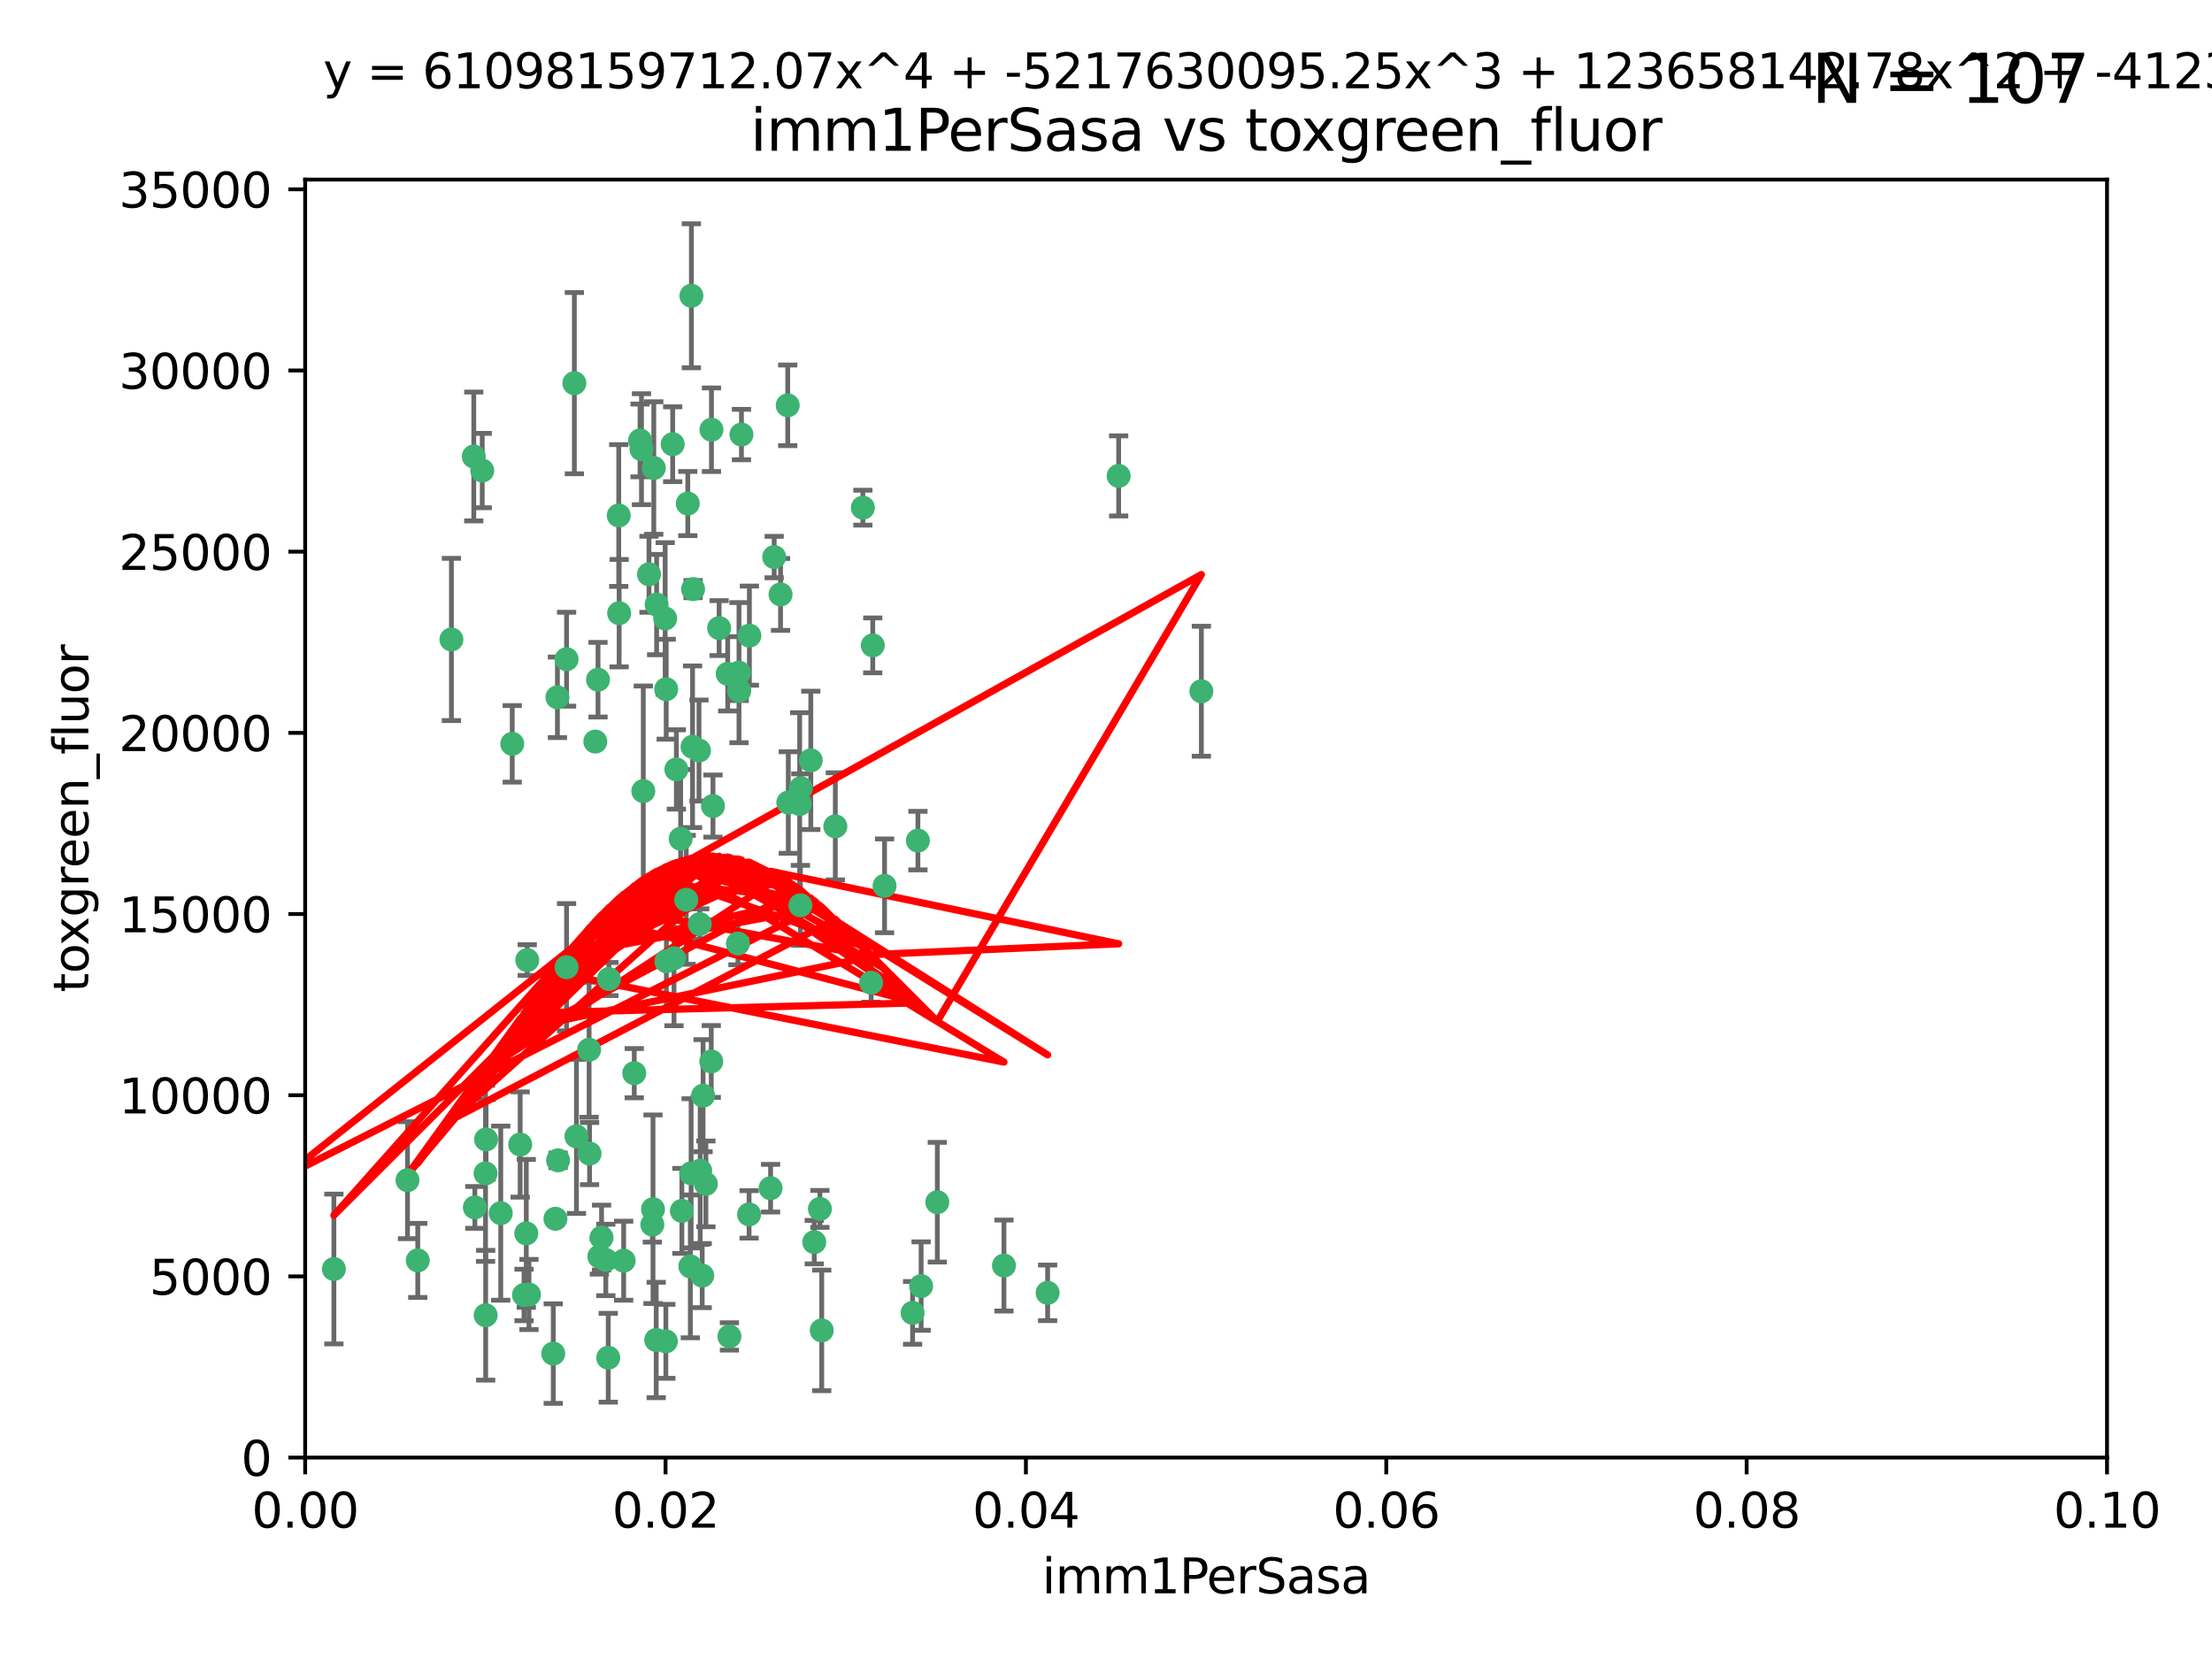 <?xml version="1.0" encoding="utf-8" standalone="no"?>
<!DOCTYPE svg PUBLIC "-//W3C//DTD SVG 1.1//EN"
  "http://www.w3.org/Graphics/SVG/1.1/DTD/svg11.dtd">
<svg xmlns:xlink="http://www.w3.org/1999/xlink" width="460.8pt" height="345.6pt" viewBox="0 0 460.8 345.6" xmlns="http://www.w3.org/2000/svg" version="1.1">
 <defs>
  <style type="text/css">*{stroke-linejoin: round; stroke-linecap: butt}</style>
 </defs>
 <g id="figure_1">
  <g id="patch_1">
   <path d="M 0 345.6 
L 460.8 345.6 
L 460.8 0 
L 0 0 
z
" style="fill: #ffffff"/>
  </g>
  <g id="axes_1">
   <g id="patch_2">
    <path d="M 63.571 303.64 
L 438.93 303.64 
L 438.93 37.411 
L 63.571 37.411 
z
" style="fill: #ffffff"/>
   </g>
   <g id="PathCollection_1">
    <defs>
     <path id="m8ecd9fc87c" d="M 0 1.118 
C 0.297 1.118 0.581 1 0.791 0.791 
C 1 0.581 1.118 0.297 1.118 0 
C 1.118 -0.297 1 -0.581 0.791 -0.791 
C 0.581 -1 0.297 -1.118 0 -1.118 
C -0.297 -1.118 -0.581 -1 -0.791 -0.791 
C -1 -0.581 -1.118 -0.297 -1.118 0 
C -1.118 0.297 -1 0.581 -0.791 0.791 
C -0.581 1 -0.297 1.118 0 1.118 
z
" style="stroke: #3cb371"/>
    </defs>
    <g clip-path="url(#p8255661a0d)">
     <use xlink:href="#m8ecd9fc87c" x="100.458" y="98.026" style="fill: #3cb371; stroke: #3cb371"/>
     <use xlink:href="#m8ecd9fc87c" x="98.695" y="95.094" style="fill: #3cb371; stroke: #3cb371"/>
     <use xlink:href="#m8ecd9fc87c" x="148.21" y="89.516" style="fill: #3cb371; stroke: #3cb371"/>
     <use xlink:href="#m8ecd9fc87c" x="161.277" y="116.045" style="fill: #3cb371; stroke: #3cb371"/>
     <use xlink:href="#m8ecd9fc87c" x="138.568" y="128.839" style="fill: #3cb371; stroke: #3cb371"/>
     <use xlink:href="#m8ecd9fc87c" x="118.027" y="137.321" style="fill: #3cb371; stroke: #3cb371"/>
     <use xlink:href="#m8ecd9fc87c" x="168.903" y="158.394" style="fill: #3cb371; stroke: #3cb371"/>
     <use xlink:href="#m8ecd9fc87c" x="133.331" y="91.754" style="fill: #3cb371; stroke: #3cb371"/>
     <use xlink:href="#m8ecd9fc87c" x="136.786" y="125.947" style="fill: #3cb371; stroke: #3cb371"/>
     <use xlink:href="#m8ecd9fc87c" x="124.016" y="154.483" style="fill: #3cb371; stroke: #3cb371"/>
     <use xlink:href="#m8ecd9fc87c" x="128.894" y="107.386" style="fill: #3cb371; stroke: #3cb371"/>
     <use xlink:href="#m8ecd9fc87c" x="135.196" y="119.635" style="fill: #3cb371; stroke: #3cb371"/>
     <use xlink:href="#m8ecd9fc87c" x="119.649" y="79.819" style="fill: #3cb371; stroke: #3cb371"/>
     <use xlink:href="#m8ecd9fc87c" x="144.38" y="122.72" style="fill: #3cb371; stroke: #3cb371"/>
     <use xlink:href="#m8ecd9fc87c" x="126.849" y="203.953" style="fill: #3cb371; stroke: #3cb371"/>
     <use xlink:href="#m8ecd9fc87c" x="181.811" y="134.443" style="fill: #3cb371; stroke: #3cb371"/>
     <use xlink:href="#m8ecd9fc87c" x="106.707" y="154.954" style="fill: #3cb371; stroke: #3cb371"/>
     <use xlink:href="#m8ecd9fc87c" x="143.28" y="104.896" style="fill: #3cb371; stroke: #3cb371"/>
     <use xlink:href="#m8ecd9fc87c" x="145.613" y="156.348" style="fill: #3cb371; stroke: #3cb371"/>
     <use xlink:href="#m8ecd9fc87c" x="179.751" y="105.756" style="fill: #3cb371; stroke: #3cb371"/>
     <use xlink:href="#m8ecd9fc87c" x="136.196" y="97.498" style="fill: #3cb371; stroke: #3cb371"/>
     <use xlink:href="#m8ecd9fc87c" x="140.132" y="92.545" style="fill: #3cb371; stroke: #3cb371"/>
     <use xlink:href="#m8ecd9fc87c" x="153.995" y="143.916" style="fill: #3cb371; stroke: #3cb371"/>
     <use xlink:href="#m8ecd9fc87c" x="109.831" y="200.005" style="fill: #3cb371; stroke: #3cb371"/>
     <use xlink:href="#m8ecd9fc87c" x="149.81" y="130.84" style="fill: #3cb371; stroke: #3cb371"/>
     <use xlink:href="#m8ecd9fc87c" x="135.895" y="255.109" style="fill: #3cb371; stroke: #3cb371"/>
     <use xlink:href="#m8ecd9fc87c" x="140.407" y="199.62" style="fill: #3cb371; stroke: #3cb371"/>
     <use xlink:href="#m8ecd9fc87c" x="151.594" y="140.37" style="fill: #3cb371; stroke: #3cb371"/>
     <use xlink:href="#m8ecd9fc87c" x="164.216" y="167.179" style="fill: #3cb371; stroke: #3cb371"/>
     <use xlink:href="#m8ecd9fc87c" x="148.529" y="167.916" style="fill: #3cb371; stroke: #3cb371"/>
     <use xlink:href="#m8ecd9fc87c" x="133.632" y="93.572" style="fill: #3cb371; stroke: #3cb371"/>
     <use xlink:href="#m8ecd9fc87c" x="128.977" y="127.738" style="fill: #3cb371; stroke: #3cb371"/>
     <use xlink:href="#m8ecd9fc87c" x="116.121" y="145.262" style="fill: #3cb371; stroke: #3cb371"/>
     <use xlink:href="#m8ecd9fc87c" x="142.949" y="187.448" style="fill: #3cb371; stroke: #3cb371"/>
     <use xlink:href="#m8ecd9fc87c" x="153.946" y="140.122" style="fill: #3cb371; stroke: #3cb371"/>
     <use xlink:href="#m8ecd9fc87c" x="145.864" y="243.887" style="fill: #3cb371; stroke: #3cb371"/>
     <use xlink:href="#m8ecd9fc87c" x="144.029" y="61.614" style="fill: #3cb371; stroke: #3cb371"/>
     <use xlink:href="#m8ecd9fc87c" x="166.741" y="188.597" style="fill: #3cb371; stroke: #3cb371"/>
     <use xlink:href="#m8ecd9fc87c" x="164.097" y="84.44" style="fill: #3cb371; stroke: #3cb371"/>
     <use xlink:href="#m8ecd9fc87c" x="156.112" y="132.411" style="fill: #3cb371; stroke: #3cb371"/>
     <use xlink:href="#m8ecd9fc87c" x="115.709" y="253.893" style="fill: #3cb371; stroke: #3cb371"/>
     <use xlink:href="#m8ecd9fc87c" x="160.527" y="247.522" style="fill: #3cb371; stroke: #3cb371"/>
     <use xlink:href="#m8ecd9fc87c" x="233.037" y="99.14" style="fill: #3cb371; stroke: #3cb371"/>
     <use xlink:href="#m8ecd9fc87c" x="181.47" y="204.723" style="fill: #3cb371; stroke: #3cb371"/>
     <use xlink:href="#m8ecd9fc87c" x="166.831" y="164.19" style="fill: #3cb371; stroke: #3cb371"/>
     <use xlink:href="#m8ecd9fc87c" x="144.271" y="155.561" style="fill: #3cb371; stroke: #3cb371"/>
     <use xlink:href="#m8ecd9fc87c" x="250.266" y="143.999" style="fill: #3cb371; stroke: #3cb371"/>
     <use xlink:href="#m8ecd9fc87c" x="195.26" y="250.441" style="fill: #3cb371; stroke: #3cb371"/>
     <use xlink:href="#m8ecd9fc87c" x="174.014" y="172.143" style="fill: #3cb371; stroke: #3cb371"/>
     <use xlink:href="#m8ecd9fc87c" x="94.037" y="133.213" style="fill: #3cb371; stroke: #3cb371"/>
     <use xlink:href="#m8ecd9fc87c" x="154.458" y="90.523" style="fill: #3cb371; stroke: #3cb371"/>
     <use xlink:href="#m8ecd9fc87c" x="115.254" y="281.982" style="fill: #3cb371; stroke: #3cb371"/>
     <use xlink:href="#m8ecd9fc87c" x="209.142" y="263.634" style="fill: #3cb371; stroke: #3cb371"/>
     <use xlink:href="#m8ecd9fc87c" x="140.899" y="160.289" style="fill: #3cb371; stroke: #3cb371"/>
     <use xlink:href="#m8ecd9fc87c" x="151.952" y="278.401" style="fill: #3cb371; stroke: #3cb371"/>
     <use xlink:href="#m8ecd9fc87c" x="218.241" y="269.321" style="fill: #3cb371; stroke: #3cb371"/>
     <use xlink:href="#m8ecd9fc87c" x="153.727" y="196.552" style="fill: #3cb371; stroke: #3cb371"/>
     <use xlink:href="#m8ecd9fc87c" x="136.034" y="251.902" style="fill: #3cb371; stroke: #3cb371"/>
     <use xlink:href="#m8ecd9fc87c" x="148.169" y="221.118" style="fill: #3cb371; stroke: #3cb371"/>
     <use xlink:href="#m8ecd9fc87c" x="141.792" y="174.728" style="fill: #3cb371; stroke: #3cb371"/>
     <use xlink:href="#m8ecd9fc87c" x="101.256" y="237.366" style="fill: #3cb371; stroke: #3cb371"/>
     <use xlink:href="#m8ecd9fc87c" x="143.973" y="244.424" style="fill: #3cb371; stroke: #3cb371"/>
     <use xlink:href="#m8ecd9fc87c" x="69.554" y="264.357" style="fill: #3cb371; stroke: #3cb371"/>
     <use xlink:href="#m8ecd9fc87c" x="124.578" y="141.593" style="fill: #3cb371; stroke: #3cb371"/>
     <use xlink:href="#m8ecd9fc87c" x="191.219" y="175.112" style="fill: #3cb371; stroke: #3cb371"/>
     <use xlink:href="#m8ecd9fc87c" x="109.163" y="269.764" style="fill: #3cb371; stroke: #3cb371"/>
     <use xlink:href="#m8ecd9fc87c" x="145.779" y="192.502" style="fill: #3cb371; stroke: #3cb371"/>
     <use xlink:href="#m8ecd9fc87c" x="98.924" y="251.524" style="fill: #3cb371; stroke: #3cb371"/>
     <use xlink:href="#m8ecd9fc87c" x="120.084" y="236.725" style="fill: #3cb371; stroke: #3cb371"/>
     <use xlink:href="#m8ecd9fc87c" x="109.635" y="256.937" style="fill: #3cb371; stroke: #3cb371"/>
     <use xlink:href="#m8ecd9fc87c" x="122.722" y="218.674" style="fill: #3cb371; stroke: #3cb371"/>
     <use xlink:href="#m8ecd9fc87c" x="134.01" y="164.794" style="fill: #3cb371; stroke: #3cb371"/>
     <use xlink:href="#m8ecd9fc87c" x="124.855" y="261.772" style="fill: #3cb371; stroke: #3cb371"/>
     <use xlink:href="#m8ecd9fc87c" x="129.921" y="262.628" style="fill: #3cb371; stroke: #3cb371"/>
     <use xlink:href="#m8ecd9fc87c" x="87.028" y="262.571" style="fill: #3cb371; stroke: #3cb371"/>
     <use xlink:href="#m8ecd9fc87c" x="126.203" y="262.474" style="fill: #3cb371; stroke: #3cb371"/>
     <use xlink:href="#m8ecd9fc87c" x="138.782" y="143.576" style="fill: #3cb371; stroke: #3cb371"/>
     <use xlink:href="#m8ecd9fc87c" x="125.313" y="257.808" style="fill: #3cb371; stroke: #3cb371"/>
     <use xlink:href="#m8ecd9fc87c" x="138.822" y="200.236" style="fill: #3cb371; stroke: #3cb371"/>
     <use xlink:href="#m8ecd9fc87c" x="84.891" y="245.856" style="fill: #3cb371; stroke: #3cb371"/>
     <use xlink:href="#m8ecd9fc87c" x="108.36" y="238.42" style="fill: #3cb371; stroke: #3cb371"/>
     <use xlink:href="#m8ecd9fc87c" x="142.046" y="252.246" style="fill: #3cb371; stroke: #3cb371"/>
     <use xlink:href="#m8ecd9fc87c" x="59.032" y="258.827" style="fill: #3cb371; stroke: #3cb371"/>
     <use xlink:href="#m8ecd9fc87c" x="170.802" y="251.838" style="fill: #3cb371; stroke: #3cb371"/>
     <use xlink:href="#m8ecd9fc87c" x="138.709" y="279.423" style="fill: #3cb371; stroke: #3cb371"/>
     <use xlink:href="#m8ecd9fc87c" x="166.587" y="167.495" style="fill: #3cb371; stroke: #3cb371"/>
     <use xlink:href="#m8ecd9fc87c" x="104.316" y="252.723" style="fill: #3cb371; stroke: #3cb371"/>
     <use xlink:href="#m8ecd9fc87c" x="132.127" y="223.562" style="fill: #3cb371; stroke: #3cb371"/>
     <use xlink:href="#m8ecd9fc87c" x="101.148" y="244.428" style="fill: #3cb371; stroke: #3cb371"/>
     <use xlink:href="#m8ecd9fc87c" x="126.707" y="282.837" style="fill: #3cb371; stroke: #3cb371"/>
     <use xlink:href="#m8ecd9fc87c" x="101.176" y="273.991" style="fill: #3cb371; stroke: #3cb371"/>
     <use xlink:href="#m8ecd9fc87c" x="162.604" y="123.828" style="fill: #3cb371; stroke: #3cb371"/>
     <use xlink:href="#m8ecd9fc87c" x="122.819" y="240.314" style="fill: #3cb371; stroke: #3cb371"/>
     <use xlink:href="#m8ecd9fc87c" x="116.256" y="241.718" style="fill: #3cb371; stroke: #3cb371"/>
     <use xlink:href="#m8ecd9fc87c" x="136.701" y="279.141" style="fill: #3cb371; stroke: #3cb371"/>
     <use xlink:href="#m8ecd9fc87c" x="156.045" y="252.978" style="fill: #3cb371; stroke: #3cb371"/>
     <use xlink:href="#m8ecd9fc87c" x="110.194" y="269.669" style="fill: #3cb371; stroke: #3cb371"/>
     <use xlink:href="#m8ecd9fc87c" x="146.283" y="265.728" style="fill: #3cb371; stroke: #3cb371"/>
     <use xlink:href="#m8ecd9fc87c" x="190.11" y="273.493" style="fill: #3cb371; stroke: #3cb371"/>
     <use xlink:href="#m8ecd9fc87c" x="171.183" y="277.145" style="fill: #3cb371; stroke: #3cb371"/>
     <use xlink:href="#m8ecd9fc87c" x="118.024" y="201.488" style="fill: #3cb371; stroke: #3cb371"/>
     <use xlink:href="#m8ecd9fc87c" x="143.811" y="263.81" style="fill: #3cb371; stroke: #3cb371"/>
     <use xlink:href="#m8ecd9fc87c" x="184.271" y="184.534" style="fill: #3cb371; stroke: #3cb371"/>
     <use xlink:href="#m8ecd9fc87c" x="169.626" y="258.759" style="fill: #3cb371; stroke: #3cb371"/>
     <use xlink:href="#m8ecd9fc87c" x="147.046" y="246.624" style="fill: #3cb371; stroke: #3cb371"/>
     <use xlink:href="#m8ecd9fc87c" x="191.887" y="267.91" style="fill: #3cb371; stroke: #3cb371"/>
     <use xlink:href="#m8ecd9fc87c" x="146.461" y="228.248" style="fill: #3cb371; stroke: #3cb371"/>
    </g>
   </g>
   <g id="matplotlib.axis_1">
    <g id="xtick_1">
     <g id="line2d_1">
      <defs>
       <path id="m217cb8cbd7" d="M 0 0 
L 0 3.5 
" style="stroke: #000000; stroke-width: 0.8"/>
      </defs>
      <g>
       <use xlink:href="#m217cb8cbd7" x="63.571" y="303.64" style="stroke: #000000; stroke-width: 0.8"/>
      </g>
     </g>
     <g id="text_1">
      <!-- 0.00 -->
      <g transform="translate(52.438 318.238)scale(0.1 -0.1)">
       <defs>
        <path id="DejaVuSans-30" d="M 2034 4250 
Q 1547 4250 1301 3770 
Q 1056 3291 1056 2328 
Q 1056 1369 1301 889 
Q 1547 409 2034 409 
Q 2525 409 2770 889 
Q 3016 1369 3016 2328 
Q 3016 3291 2770 3770 
Q 2525 4250 2034 4250 
z
M 2034 4750 
Q 2819 4750 3233 4129 
Q 3647 3509 3647 2328 
Q 3647 1150 3233 529 
Q 2819 -91 2034 -91 
Q 1250 -91 836 529 
Q 422 1150 422 2328 
Q 422 3509 836 4129 
Q 1250 4750 2034 4750 
z
" transform="scale(0.016)"/>
        <path id="DejaVuSans-2e" d="M 684 794 
L 1344 794 
L 1344 0 
L 684 0 
L 684 794 
z
" transform="scale(0.016)"/>
       </defs>
       <use xlink:href="#DejaVuSans-30"/>
       <use xlink:href="#DejaVuSans-2e" x="63.623"/>
       <use xlink:href="#DejaVuSans-30" x="95.41"/>
       <use xlink:href="#DejaVuSans-30" x="159.033"/>
      </g>
     </g>
    </g>
    <g id="xtick_2">
     <g id="line2d_2">
      <g>
       <use xlink:href="#m217cb8cbd7" x="138.643" y="303.64" style="stroke: #000000; stroke-width: 0.8"/>
      </g>
     </g>
     <g id="text_2">
      <!-- 0.02 -->
      <g transform="translate(127.51 318.238)scale(0.1 -0.1)">
       <defs>
        <path id="DejaVuSans-32" d="M 1228 531 
L 3431 531 
L 3431 0 
L 469 0 
L 469 531 
Q 828 903 1448 1529 
Q 2069 2156 2228 2338 
Q 2531 2678 2651 2914 
Q 2772 3150 2772 3378 
Q 2772 3750 2511 3984 
Q 2250 4219 1831 4219 
Q 1534 4219 1204 4116 
Q 875 4013 500 3803 
L 500 4441 
Q 881 4594 1212 4672 
Q 1544 4750 1819 4750 
Q 2544 4750 2975 4387 
Q 3406 4025 3406 3419 
Q 3406 3131 3298 2873 
Q 3191 2616 2906 2266 
Q 2828 2175 2409 1742 
Q 1991 1309 1228 531 
z
" transform="scale(0.016)"/>
       </defs>
       <use xlink:href="#DejaVuSans-30"/>
       <use xlink:href="#DejaVuSans-2e" x="63.623"/>
       <use xlink:href="#DejaVuSans-30" x="95.41"/>
       <use xlink:href="#DejaVuSans-32" x="159.033"/>
      </g>
     </g>
    </g>
    <g id="xtick_3">
     <g id="line2d_3">
      <g>
       <use xlink:href="#m217cb8cbd7" x="213.715" y="303.64" style="stroke: #000000; stroke-width: 0.8"/>
      </g>
     </g>
     <g id="text_3">
      <!-- 0.04 -->
      <g transform="translate(202.582 318.238)scale(0.1 -0.1)">
       <defs>
        <path id="DejaVuSans-34" d="M 2419 4116 
L 825 1625 
L 2419 1625 
L 2419 4116 
z
M 2253 4666 
L 3047 4666 
L 3047 1625 
L 3713 1625 
L 3713 1100 
L 3047 1100 
L 3047 0 
L 2419 0 
L 2419 1100 
L 313 1100 
L 313 1709 
L 2253 4666 
z
" transform="scale(0.016)"/>
       </defs>
       <use xlink:href="#DejaVuSans-30"/>
       <use xlink:href="#DejaVuSans-2e" x="63.623"/>
       <use xlink:href="#DejaVuSans-30" x="95.41"/>
       <use xlink:href="#DejaVuSans-34" x="159.033"/>
      </g>
     </g>
    </g>
    <g id="xtick_4">
     <g id="line2d_4">
      <g>
       <use xlink:href="#m217cb8cbd7" x="288.786" y="303.64" style="stroke: #000000; stroke-width: 0.8"/>
      </g>
     </g>
     <g id="text_4">
      <!-- 0.06 -->
      <g transform="translate(277.654 318.238)scale(0.1 -0.1)">
       <defs>
        <path id="DejaVuSans-36" d="M 2113 2584 
Q 1688 2584 1439 2293 
Q 1191 2003 1191 1497 
Q 1191 994 1439 701 
Q 1688 409 2113 409 
Q 2538 409 2786 701 
Q 3034 994 3034 1497 
Q 3034 2003 2786 2293 
Q 2538 2584 2113 2584 
z
M 3366 4563 
L 3366 3988 
Q 3128 4100 2886 4159 
Q 2644 4219 2406 4219 
Q 1781 4219 1451 3797 
Q 1122 3375 1075 2522 
Q 1259 2794 1537 2939 
Q 1816 3084 2150 3084 
Q 2853 3084 3261 2657 
Q 3669 2231 3669 1497 
Q 3669 778 3244 343 
Q 2819 -91 2113 -91 
Q 1303 -91 875 529 
Q 447 1150 447 2328 
Q 447 3434 972 4092 
Q 1497 4750 2381 4750 
Q 2619 4750 2861 4703 
Q 3103 4656 3366 4563 
z
" transform="scale(0.016)"/>
       </defs>
       <use xlink:href="#DejaVuSans-30"/>
       <use xlink:href="#DejaVuSans-2e" x="63.623"/>
       <use xlink:href="#DejaVuSans-30" x="95.41"/>
       <use xlink:href="#DejaVuSans-36" x="159.033"/>
      </g>
     </g>
    </g>
    <g id="xtick_5">
     <g id="line2d_5">
      <g>
       <use xlink:href="#m217cb8cbd7" x="363.858" y="303.64" style="stroke: #000000; stroke-width: 0.8"/>
      </g>
     </g>
     <g id="text_5">
      <!-- 0.08 -->
      <g transform="translate(352.725 318.238)scale(0.1 -0.1)">
       <defs>
        <path id="DejaVuSans-38" d="M 2034 2216 
Q 1584 2216 1326 1975 
Q 1069 1734 1069 1313 
Q 1069 891 1326 650 
Q 1584 409 2034 409 
Q 2484 409 2743 651 
Q 3003 894 3003 1313 
Q 3003 1734 2745 1975 
Q 2488 2216 2034 2216 
z
M 1403 2484 
Q 997 2584 770 2862 
Q 544 3141 544 3541 
Q 544 4100 942 4425 
Q 1341 4750 2034 4750 
Q 2731 4750 3128 4425 
Q 3525 4100 3525 3541 
Q 3525 3141 3298 2862 
Q 3072 2584 2669 2484 
Q 3125 2378 3379 2068 
Q 3634 1759 3634 1313 
Q 3634 634 3220 271 
Q 2806 -91 2034 -91 
Q 1263 -91 848 271 
Q 434 634 434 1313 
Q 434 1759 690 2068 
Q 947 2378 1403 2484 
z
M 1172 3481 
Q 1172 3119 1398 2916 
Q 1625 2713 2034 2713 
Q 2441 2713 2670 2916 
Q 2900 3119 2900 3481 
Q 2900 3844 2670 4047 
Q 2441 4250 2034 4250 
Q 1625 4250 1398 4047 
Q 1172 3844 1172 3481 
z
" transform="scale(0.016)"/>
       </defs>
       <use xlink:href="#DejaVuSans-30"/>
       <use xlink:href="#DejaVuSans-2e" x="63.623"/>
       <use xlink:href="#DejaVuSans-30" x="95.41"/>
       <use xlink:href="#DejaVuSans-38" x="159.033"/>
      </g>
     </g>
    </g>
    <g id="xtick_6">
     <g id="line2d_6">
      <g>
       <use xlink:href="#m217cb8cbd7" x="438.93" y="303.64" style="stroke: #000000; stroke-width: 0.8"/>
      </g>
     </g>
     <g id="text_6">
      <!-- 0.10 -->
      <g transform="translate(427.797 318.238)scale(0.1 -0.1)">
       <defs>
        <path id="DejaVuSans-31" d="M 794 531 
L 1825 531 
L 1825 4091 
L 703 3866 
L 703 4441 
L 1819 4666 
L 2450 4666 
L 2450 531 
L 3481 531 
L 3481 0 
L 794 0 
L 794 531 
z
" transform="scale(0.016)"/>
       </defs>
       <use xlink:href="#DejaVuSans-30"/>
       <use xlink:href="#DejaVuSans-2e" x="63.623"/>
       <use xlink:href="#DejaVuSans-31" x="95.41"/>
       <use xlink:href="#DejaVuSans-30" x="159.033"/>
      </g>
     </g>
    </g>
    <g id="text_7">
     <!-- imm1PerSasa -->
     <g transform="translate(217.067 331.917)scale(0.1 -0.1)">
      <defs>
       <path id="DejaVuSans-69" d="M 603 3500 
L 1178 3500 
L 1178 0 
L 603 0 
L 603 3500 
z
M 603 4863 
L 1178 4863 
L 1178 4134 
L 603 4134 
L 603 4863 
z
" transform="scale(0.016)"/>
       <path id="DejaVuSans-6d" d="M 3328 2828 
Q 3544 3216 3844 3400 
Q 4144 3584 4550 3584 
Q 5097 3584 5394 3201 
Q 5691 2819 5691 2113 
L 5691 0 
L 5113 0 
L 5113 2094 
Q 5113 2597 4934 2840 
Q 4756 3084 4391 3084 
Q 3944 3084 3684 2787 
Q 3425 2491 3425 1978 
L 3425 0 
L 2847 0 
L 2847 2094 
Q 2847 2600 2669 2842 
Q 2491 3084 2119 3084 
Q 1678 3084 1418 2786 
Q 1159 2488 1159 1978 
L 1159 0 
L 581 0 
L 581 3500 
L 1159 3500 
L 1159 2956 
Q 1356 3278 1631 3431 
Q 1906 3584 2284 3584 
Q 2666 3584 2933 3390 
Q 3200 3197 3328 2828 
z
" transform="scale(0.016)"/>
       <path id="DejaVuSans-50" d="M 1259 4147 
L 1259 2394 
L 2053 2394 
Q 2494 2394 2734 2622 
Q 2975 2850 2975 3272 
Q 2975 3691 2734 3919 
Q 2494 4147 2053 4147 
L 1259 4147 
z
M 628 4666 
L 2053 4666 
Q 2838 4666 3239 4311 
Q 3641 3956 3641 3272 
Q 3641 2581 3239 2228 
Q 2838 1875 2053 1875 
L 1259 1875 
L 1259 0 
L 628 0 
L 628 4666 
z
" transform="scale(0.016)"/>
       <path id="DejaVuSans-65" d="M 3597 1894 
L 3597 1613 
L 953 1613 
Q 991 1019 1311 708 
Q 1631 397 2203 397 
Q 2534 397 2845 478 
Q 3156 559 3463 722 
L 3463 178 
Q 3153 47 2828 -22 
Q 2503 -91 2169 -91 
Q 1331 -91 842 396 
Q 353 884 353 1716 
Q 353 2575 817 3079 
Q 1281 3584 2069 3584 
Q 2775 3584 3186 3129 
Q 3597 2675 3597 1894 
z
M 3022 2063 
Q 3016 2534 2758 2815 
Q 2500 3097 2075 3097 
Q 1594 3097 1305 2825 
Q 1016 2553 972 2059 
L 3022 2063 
z
" transform="scale(0.016)"/>
       <path id="DejaVuSans-72" d="M 2631 2963 
Q 2534 3019 2420 3045 
Q 2306 3072 2169 3072 
Q 1681 3072 1420 2755 
Q 1159 2438 1159 1844 
L 1159 0 
L 581 0 
L 581 3500 
L 1159 3500 
L 1159 2956 
Q 1341 3275 1631 3429 
Q 1922 3584 2338 3584 
Q 2397 3584 2469 3576 
Q 2541 3569 2628 3553 
L 2631 2963 
z
" transform="scale(0.016)"/>
       <path id="DejaVuSans-53" d="M 3425 4513 
L 3425 3897 
Q 3066 4069 2747 4153 
Q 2428 4238 2131 4238 
Q 1616 4238 1336 4038 
Q 1056 3838 1056 3469 
Q 1056 3159 1242 3001 
Q 1428 2844 1947 2747 
L 2328 2669 
Q 3034 2534 3370 2195 
Q 3706 1856 3706 1288 
Q 3706 609 3251 259 
Q 2797 -91 1919 -91 
Q 1588 -91 1214 -16 
Q 841 59 441 206 
L 441 856 
Q 825 641 1194 531 
Q 1563 422 1919 422 
Q 2459 422 2753 634 
Q 3047 847 3047 1241 
Q 3047 1584 2836 1778 
Q 2625 1972 2144 2069 
L 1759 2144 
Q 1053 2284 737 2584 
Q 422 2884 422 3419 
Q 422 4038 858 4394 
Q 1294 4750 2059 4750 
Q 2388 4750 2728 4690 
Q 3069 4631 3425 4513 
z
" transform="scale(0.016)"/>
       <path id="DejaVuSans-61" d="M 2194 1759 
Q 1497 1759 1228 1600 
Q 959 1441 959 1056 
Q 959 750 1161 570 
Q 1363 391 1709 391 
Q 2188 391 2477 730 
Q 2766 1069 2766 1631 
L 2766 1759 
L 2194 1759 
z
M 3341 1997 
L 3341 0 
L 2766 0 
L 2766 531 
Q 2569 213 2275 61 
Q 1981 -91 1556 -91 
Q 1019 -91 701 211 
Q 384 513 384 1019 
Q 384 1609 779 1909 
Q 1175 2209 1959 2209 
L 2766 2209 
L 2766 2266 
Q 2766 2663 2505 2880 
Q 2244 3097 1772 3097 
Q 1472 3097 1187 3025 
Q 903 2953 641 2809 
L 641 3341 
Q 956 3463 1253 3523 
Q 1550 3584 1831 3584 
Q 2591 3584 2966 3190 
Q 3341 2797 3341 1997 
z
" transform="scale(0.016)"/>
       <path id="DejaVuSans-73" d="M 2834 3397 
L 2834 2853 
Q 2591 2978 2328 3040 
Q 2066 3103 1784 3103 
Q 1356 3103 1142 2972 
Q 928 2841 928 2578 
Q 928 2378 1081 2264 
Q 1234 2150 1697 2047 
L 1894 2003 
Q 2506 1872 2764 1633 
Q 3022 1394 3022 966 
Q 3022 478 2636 193 
Q 2250 -91 1575 -91 
Q 1294 -91 989 -36 
Q 684 19 347 128 
L 347 722 
Q 666 556 975 473 
Q 1284 391 1588 391 
Q 1994 391 2212 530 
Q 2431 669 2431 922 
Q 2431 1156 2273 1281 
Q 2116 1406 1581 1522 
L 1381 1569 
Q 847 1681 609 1914 
Q 372 2147 372 2553 
Q 372 3047 722 3315 
Q 1072 3584 1716 3584 
Q 2034 3584 2315 3537 
Q 2597 3491 2834 3397 
z
" transform="scale(0.016)"/>
      </defs>
      <use xlink:href="#DejaVuSans-69"/>
      <use xlink:href="#DejaVuSans-6d" x="27.783"/>
      <use xlink:href="#DejaVuSans-6d" x="125.195"/>
      <use xlink:href="#DejaVuSans-31" x="222.607"/>
      <use xlink:href="#DejaVuSans-50" x="286.23"/>
      <use xlink:href="#DejaVuSans-65" x="342.908"/>
      <use xlink:href="#DejaVuSans-72" x="404.432"/>
      <use xlink:href="#DejaVuSans-53" x="445.545"/>
      <use xlink:href="#DejaVuSans-61" x="509.021"/>
      <use xlink:href="#DejaVuSans-73" x="570.301"/>
      <use xlink:href="#DejaVuSans-61" x="622.4"/>
     </g>
    </g>
   </g>
   <g id="matplotlib.axis_2">
    <g id="ytick_1">
     <g id="line2d_7">
      <defs>
       <path id="ma31bac4494" d="M 0 0 
L -3.5 0 
" style="stroke: #000000; stroke-width: 0.8"/>
      </defs>
      <g>
       <use xlink:href="#ma31bac4494" x="63.571" y="303.64" style="stroke: #000000; stroke-width: 0.8"/>
      </g>
     </g>
     <g id="text_8">
      <!-- 0 -->
      <g transform="translate(50.209 307.439)scale(0.1 -0.1)">
       <use xlink:href="#DejaVuSans-30"/>
      </g>
     </g>
    </g>
    <g id="ytick_2">
     <g id="line2d_8">
      <g>
       <use xlink:href="#ma31bac4494" x="63.571" y="265.897" style="stroke: #000000; stroke-width: 0.8"/>
      </g>
     </g>
     <g id="text_9">
      <!-- 5000 -->
      <g transform="translate(31.121 269.696)scale(0.1 -0.1)">
       <defs>
        <path id="DejaVuSans-35" d="M 691 4666 
L 3169 4666 
L 3169 4134 
L 1269 4134 
L 1269 2991 
Q 1406 3038 1543 3061 
Q 1681 3084 1819 3084 
Q 2600 3084 3056 2656 
Q 3513 2228 3513 1497 
Q 3513 744 3044 326 
Q 2575 -91 1722 -91 
Q 1428 -91 1123 -41 
Q 819 9 494 109 
L 494 744 
Q 775 591 1075 516 
Q 1375 441 1709 441 
Q 2250 441 2565 725 
Q 2881 1009 2881 1497 
Q 2881 1984 2565 2268 
Q 2250 2553 1709 2553 
Q 1456 2553 1204 2497 
Q 953 2441 691 2322 
L 691 4666 
z
" transform="scale(0.016)"/>
       </defs>
       <use xlink:href="#DejaVuSans-35"/>
       <use xlink:href="#DejaVuSans-30" x="63.623"/>
       <use xlink:href="#DejaVuSans-30" x="127.246"/>
       <use xlink:href="#DejaVuSans-30" x="190.869"/>
      </g>
     </g>
    </g>
    <g id="ytick_3">
     <g id="line2d_9">
      <g>
       <use xlink:href="#ma31bac4494" x="63.571" y="228.154" style="stroke: #000000; stroke-width: 0.8"/>
      </g>
     </g>
     <g id="text_10">
      <!-- 10000 -->
      <g transform="translate(24.759 231.953)scale(0.1 -0.1)">
       <use xlink:href="#DejaVuSans-31"/>
       <use xlink:href="#DejaVuSans-30" x="63.623"/>
       <use xlink:href="#DejaVuSans-30" x="127.246"/>
       <use xlink:href="#DejaVuSans-30" x="190.869"/>
       <use xlink:href="#DejaVuSans-30" x="254.492"/>
      </g>
     </g>
    </g>
    <g id="ytick_4">
     <g id="line2d_10">
      <g>
       <use xlink:href="#ma31bac4494" x="63.571" y="190.411" style="stroke: #000000; stroke-width: 0.8"/>
      </g>
     </g>
     <g id="text_11">
      <!-- 15000 -->
      <g transform="translate(24.759 194.21)scale(0.1 -0.1)">
       <use xlink:href="#DejaVuSans-31"/>
       <use xlink:href="#DejaVuSans-35" x="63.623"/>
       <use xlink:href="#DejaVuSans-30" x="127.246"/>
       <use xlink:href="#DejaVuSans-30" x="190.869"/>
       <use xlink:href="#DejaVuSans-30" x="254.492"/>
      </g>
     </g>
    </g>
    <g id="ytick_5">
     <g id="line2d_11">
      <g>
       <use xlink:href="#ma31bac4494" x="63.571" y="152.668" style="stroke: #000000; stroke-width: 0.8"/>
      </g>
     </g>
     <g id="text_12">
      <!-- 20000 -->
      <g transform="translate(24.759 156.467)scale(0.1 -0.1)">
       <use xlink:href="#DejaVuSans-32"/>
       <use xlink:href="#DejaVuSans-30" x="63.623"/>
       <use xlink:href="#DejaVuSans-30" x="127.246"/>
       <use xlink:href="#DejaVuSans-30" x="190.869"/>
       <use xlink:href="#DejaVuSans-30" x="254.492"/>
      </g>
     </g>
    </g>
    <g id="ytick_6">
     <g id="line2d_12">
      <g>
       <use xlink:href="#ma31bac4494" x="63.571" y="114.925" style="stroke: #000000; stroke-width: 0.8"/>
      </g>
     </g>
     <g id="text_13">
      <!-- 25000 -->
      <g transform="translate(24.759 118.724)scale(0.1 -0.1)">
       <use xlink:href="#DejaVuSans-32"/>
       <use xlink:href="#DejaVuSans-35" x="63.623"/>
       <use xlink:href="#DejaVuSans-30" x="127.246"/>
       <use xlink:href="#DejaVuSans-30" x="190.869"/>
       <use xlink:href="#DejaVuSans-30" x="254.492"/>
      </g>
     </g>
    </g>
    <g id="ytick_7">
     <g id="line2d_13">
      <g>
       <use xlink:href="#ma31bac4494" x="63.571" y="77.181" style="stroke: #000000; stroke-width: 0.8"/>
      </g>
     </g>
     <g id="text_14">
      <!-- 30000 -->
      <g transform="translate(24.759 80.981)scale(0.1 -0.1)">
       <defs>
        <path id="DejaVuSans-33" d="M 2597 2516 
Q 3050 2419 3304 2112 
Q 3559 1806 3559 1356 
Q 3559 666 3084 287 
Q 2609 -91 1734 -91 
Q 1441 -91 1130 -33 
Q 819 25 488 141 
L 488 750 
Q 750 597 1062 519 
Q 1375 441 1716 441 
Q 2309 441 2620 675 
Q 2931 909 2931 1356 
Q 2931 1769 2642 2001 
Q 2353 2234 1838 2234 
L 1294 2234 
L 1294 2753 
L 1863 2753 
Q 2328 2753 2575 2939 
Q 2822 3125 2822 3475 
Q 2822 3834 2567 4026 
Q 2313 4219 1838 4219 
Q 1578 4219 1281 4162 
Q 984 4106 628 3988 
L 628 4550 
Q 988 4650 1302 4700 
Q 1616 4750 1894 4750 
Q 2613 4750 3031 4423 
Q 3450 4097 3450 3541 
Q 3450 3153 3228 2886 
Q 3006 2619 2597 2516 
z
" transform="scale(0.016)"/>
       </defs>
       <use xlink:href="#DejaVuSans-33"/>
       <use xlink:href="#DejaVuSans-30" x="63.623"/>
       <use xlink:href="#DejaVuSans-30" x="127.246"/>
       <use xlink:href="#DejaVuSans-30" x="190.869"/>
       <use xlink:href="#DejaVuSans-30" x="254.492"/>
      </g>
     </g>
    </g>
    <g id="ytick_8">
     <g id="line2d_14">
      <g>
       <use xlink:href="#ma31bac4494" x="63.571" y="39.438" style="stroke: #000000; stroke-width: 0.8"/>
      </g>
     </g>
     <g id="text_15">
      <!-- 35000 -->
      <g transform="translate(24.759 43.238)scale(0.1 -0.1)">
       <use xlink:href="#DejaVuSans-33"/>
       <use xlink:href="#DejaVuSans-35" x="63.623"/>
       <use xlink:href="#DejaVuSans-30" x="127.246"/>
       <use xlink:href="#DejaVuSans-30" x="190.869"/>
       <use xlink:href="#DejaVuSans-30" x="254.492"/>
      </g>
     </g>
    </g>
    <g id="text_16">
     <!-- toxgreen_fluor -->
     <g transform="translate(18.401 206.72)rotate(-90)scale(0.1 -0.1)">
      <defs>
       <path id="DejaVuSans-74" d="M 1172 4494 
L 1172 3500 
L 2356 3500 
L 2356 3053 
L 1172 3053 
L 1172 1153 
Q 1172 725 1289 603 
Q 1406 481 1766 481 
L 2356 481 
L 2356 0 
L 1766 0 
Q 1100 0 847 248 
Q 594 497 594 1153 
L 594 3053 
L 172 3053 
L 172 3500 
L 594 3500 
L 594 4494 
L 1172 4494 
z
" transform="scale(0.016)"/>
       <path id="DejaVuSans-6f" d="M 1959 3097 
Q 1497 3097 1228 2736 
Q 959 2375 959 1747 
Q 959 1119 1226 758 
Q 1494 397 1959 397 
Q 2419 397 2687 759 
Q 2956 1122 2956 1747 
Q 2956 2369 2687 2733 
Q 2419 3097 1959 3097 
z
M 1959 3584 
Q 2709 3584 3137 3096 
Q 3566 2609 3566 1747 
Q 3566 888 3137 398 
Q 2709 -91 1959 -91 
Q 1206 -91 779 398 
Q 353 888 353 1747 
Q 353 2609 779 3096 
Q 1206 3584 1959 3584 
z
" transform="scale(0.016)"/>
       <path id="DejaVuSans-78" d="M 3513 3500 
L 2247 1797 
L 3578 0 
L 2900 0 
L 1881 1375 
L 863 0 
L 184 0 
L 1544 1831 
L 300 3500 
L 978 3500 
L 1906 2253 
L 2834 3500 
L 3513 3500 
z
" transform="scale(0.016)"/>
       <path id="DejaVuSans-67" d="M 2906 1791 
Q 2906 2416 2648 2759 
Q 2391 3103 1925 3103 
Q 1463 3103 1205 2759 
Q 947 2416 947 1791 
Q 947 1169 1205 825 
Q 1463 481 1925 481 
Q 2391 481 2648 825 
Q 2906 1169 2906 1791 
z
M 3481 434 
Q 3481 -459 3084 -895 
Q 2688 -1331 1869 -1331 
Q 1566 -1331 1297 -1286 
Q 1028 -1241 775 -1147 
L 775 -588 
Q 1028 -725 1275 -790 
Q 1522 -856 1778 -856 
Q 2344 -856 2625 -561 
Q 2906 -266 2906 331 
L 2906 616 
Q 2728 306 2450 153 
Q 2172 0 1784 0 
Q 1141 0 747 490 
Q 353 981 353 1791 
Q 353 2603 747 3093 
Q 1141 3584 1784 3584 
Q 2172 3584 2450 3431 
Q 2728 3278 2906 2969 
L 2906 3500 
L 3481 3500 
L 3481 434 
z
" transform="scale(0.016)"/>
       <path id="DejaVuSans-6e" d="M 3513 2113 
L 3513 0 
L 2938 0 
L 2938 2094 
Q 2938 2591 2744 2837 
Q 2550 3084 2163 3084 
Q 1697 3084 1428 2787 
Q 1159 2491 1159 1978 
L 1159 0 
L 581 0 
L 581 3500 
L 1159 3500 
L 1159 2956 
Q 1366 3272 1645 3428 
Q 1925 3584 2291 3584 
Q 2894 3584 3203 3211 
Q 3513 2838 3513 2113 
z
" transform="scale(0.016)"/>
       <path id="DejaVuSans-5f" d="M 3263 -1063 
L 3263 -1509 
L -63 -1509 
L -63 -1063 
L 3263 -1063 
z
" transform="scale(0.016)"/>
       <path id="DejaVuSans-66" d="M 2375 4863 
L 2375 4384 
L 1825 4384 
Q 1516 4384 1395 4259 
Q 1275 4134 1275 3809 
L 1275 3500 
L 2222 3500 
L 2222 3053 
L 1275 3053 
L 1275 0 
L 697 0 
L 697 3053 
L 147 3053 
L 147 3500 
L 697 3500 
L 697 3744 
Q 697 4328 969 4595 
Q 1241 4863 1831 4863 
L 2375 4863 
z
" transform="scale(0.016)"/>
       <path id="DejaVuSans-6c" d="M 603 4863 
L 1178 4863 
L 1178 0 
L 603 0 
L 603 4863 
z
" transform="scale(0.016)"/>
       <path id="DejaVuSans-75" d="M 544 1381 
L 544 3500 
L 1119 3500 
L 1119 1403 
Q 1119 906 1312 657 
Q 1506 409 1894 409 
Q 2359 409 2629 706 
Q 2900 1003 2900 1516 
L 2900 3500 
L 3475 3500 
L 3475 0 
L 2900 0 
L 2900 538 
Q 2691 219 2414 64 
Q 2138 -91 1772 -91 
Q 1169 -91 856 284 
Q 544 659 544 1381 
z
M 1991 3584 
L 1991 3584 
z
" transform="scale(0.016)"/>
      </defs>
      <use xlink:href="#DejaVuSans-74"/>
      <use xlink:href="#DejaVuSans-6f" x="39.209"/>
      <use xlink:href="#DejaVuSans-78" x="97.266"/>
      <use xlink:href="#DejaVuSans-67" x="156.445"/>
      <use xlink:href="#DejaVuSans-72" x="219.922"/>
      <use xlink:href="#DejaVuSans-65" x="258.785"/>
      <use xlink:href="#DejaVuSans-65" x="320.309"/>
      <use xlink:href="#DejaVuSans-6e" x="381.832"/>
      <use xlink:href="#DejaVuSans-5f" x="445.211"/>
      <use xlink:href="#DejaVuSans-66" x="495.211"/>
      <use xlink:href="#DejaVuSans-6c" x="530.416"/>
      <use xlink:href="#DejaVuSans-75" x="558.199"/>
      <use xlink:href="#DejaVuSans-6f" x="621.578"/>
      <use xlink:href="#DejaVuSans-72" x="682.76"/>
     </g>
    </g>
   </g>
   <g id="LineCollection_1">
    <path d="M 100.458 105.772 
L 100.458 90.281 
" clip-path="url(#p8255661a0d)" style="fill: none; stroke: #696969"/>
    <path d="M 98.695 108.514 
L 98.695 81.675 
" clip-path="url(#p8255661a0d)" style="fill: none; stroke: #696969"/>
    <path d="M 148.21 98.217 
L 148.21 80.815 
" clip-path="url(#p8255661a0d)" style="fill: none; stroke: #696969"/>
    <path d="M 161.277 120.361 
L 161.277 111.729 
" clip-path="url(#p8255661a0d)" style="fill: none; stroke: #696969"/>
    <path d="M 138.568 144.637 
L 138.568 113.041 
" clip-path="url(#p8255661a0d)" style="fill: none; stroke: #696969"/>
    <path d="M 118.027 147.102 
L 118.027 127.541 
" clip-path="url(#p8255661a0d)" style="fill: none; stroke: #696969"/>
    <path d="M 168.903 172.807 
L 168.903 143.981 
" clip-path="url(#p8255661a0d)" style="fill: none; stroke: #696969"/>
    <path d="M 133.331 99.334 
L 133.331 84.174 
" clip-path="url(#p8255661a0d)" style="fill: none; stroke: #696969"/>
    <path d="M 136.786 136.397 
L 136.786 115.497 
" clip-path="url(#p8255661a0d)" style="fill: none; stroke: #696969"/>
    <path d="M 124.016 155.048 
L 124.016 153.918 
" clip-path="url(#p8255661a0d)" style="fill: none; stroke: #696969"/>
    <path d="M 128.894 122.155 
L 128.894 92.617 
" clip-path="url(#p8255661a0d)" style="fill: none; stroke: #696969"/>
    <path d="M 135.196 127.554 
L 135.196 111.717 
" clip-path="url(#p8255661a0d)" style="fill: none; stroke: #696969"/>
    <path d="M 119.649 98.693 
L 119.649 60.945 
" clip-path="url(#p8255661a0d)" style="fill: none; stroke: #696969"/>
    <path d="M 144.38 124.514 
L 144.38 120.926 
" clip-path="url(#p8255661a0d)" style="fill: none; stroke: #696969"/>
    <path d="M 126.849 207.405 
L 126.849 200.501 
" clip-path="url(#p8255661a0d)" style="fill: none; stroke: #696969"/>
    <path d="M 181.811 140.163 
L 181.811 128.724 
" clip-path="url(#p8255661a0d)" style="fill: none; stroke: #696969"/>
    <path d="M 106.707 162.929 
L 106.707 146.979 
" clip-path="url(#p8255661a0d)" style="fill: none; stroke: #696969"/>
    <path d="M 143.28 111.578 
L 143.28 98.214 
" clip-path="url(#p8255661a0d)" style="fill: none; stroke: #696969"/>
    <path d="M 145.613 166.868 
L 145.613 145.829 
" clip-path="url(#p8255661a0d)" style="fill: none; stroke: #696969"/>
    <path d="M 179.751 109.392 
L 179.751 102.12 
" clip-path="url(#p8255661a0d)" style="fill: none; stroke: #696969"/>
    <path d="M 136.196 111.302 
L 136.196 83.693 
" clip-path="url(#p8255661a0d)" style="fill: none; stroke: #696969"/>
    <path d="M 140.132 100.341 
L 140.132 84.749 
" clip-path="url(#p8255661a0d)" style="fill: none; stroke: #696969"/>
    <path d="M 153.995 145.941 
L 153.995 141.891 
" clip-path="url(#p8255661a0d)" style="fill: none; stroke: #696969"/>
    <path d="M 109.831 203.204 
L 109.831 196.806 
" clip-path="url(#p8255661a0d)" style="fill: none; stroke: #696969"/>
    <path d="M 149.81 136.561 
L 149.81 125.12 
" clip-path="url(#p8255661a0d)" style="fill: none; stroke: #696969"/>
    <path d="M 135.895 258.755 
L 135.895 251.464 
" clip-path="url(#p8255661a0d)" style="fill: none; stroke: #696969"/>
    <path d="M 140.407 213.675 
L 140.407 185.565 
" clip-path="url(#p8255661a0d)" style="fill: none; stroke: #696969"/>
    <path d="M 151.594 148.106 
L 151.594 132.634 
" clip-path="url(#p8255661a0d)" style="fill: none; stroke: #696969"/>
    <path d="M 164.216 177.756 
L 164.216 156.602 
" clip-path="url(#p8255661a0d)" style="fill: none; stroke: #696969"/>
    <path d="M 148.529 174.389 
L 148.529 161.444 
" clip-path="url(#p8255661a0d)" style="fill: none; stroke: #696969"/>
    <path d="M 133.632 105.129 
L 133.632 82.016 
" clip-path="url(#p8255661a0d)" style="fill: none; stroke: #696969"/>
    <path d="M 128.977 138.926 
L 128.977 116.549 
" clip-path="url(#p8255661a0d)" style="fill: none; stroke: #696969"/>
    <path d="M 116.121 153.647 
L 116.121 136.877 
" clip-path="url(#p8255661a0d)" style="fill: none; stroke: #696969"/>
    <path d="M 142.949 200.874 
L 142.949 174.022 
" clip-path="url(#p8255661a0d)" style="fill: none; stroke: #696969"/>
    <path d="M 153.946 154.719 
L 153.946 125.526 
" clip-path="url(#p8255661a0d)" style="fill: none; stroke: #696969"/>
    <path d="M 145.864 259.205 
L 145.864 228.569 
" clip-path="url(#p8255661a0d)" style="fill: none; stroke: #696969"/>
    <path d="M 144.029 76.614 
L 144.029 46.614 
" clip-path="url(#p8255661a0d)" style="fill: none; stroke: #696969"/>
    <path d="M 166.741 196.924 
L 166.741 180.269 
" clip-path="url(#p8255661a0d)" style="fill: none; stroke: #696969"/>
    <path d="M 164.097 92.843 
L 164.097 76.037 
" clip-path="url(#p8255661a0d)" style="fill: none; stroke: #696969"/>
    <path d="M 156.112 142.738 
L 156.112 122.084 
" clip-path="url(#p8255661a0d)" style="fill: none; stroke: #696969"/>
    <path d="M 115.709 254.845 
L 115.709 252.94 
" clip-path="url(#p8255661a0d)" style="fill: none; stroke: #696969"/>
    <path d="M 160.527 252.489 
L 160.527 242.555 
" clip-path="url(#p8255661a0d)" style="fill: none; stroke: #696969"/>
    <path d="M 233.037 107.483 
L 233.037 90.798 
" clip-path="url(#p8255661a0d)" style="fill: none; stroke: #696969"/>
    <path d="M 181.47 208.763 
L 181.47 200.682 
" clip-path="url(#p8255661a0d)" style="fill: none; stroke: #696969"/>
    <path d="M 166.831 167.175 
L 166.831 161.206 
" clip-path="url(#p8255661a0d)" style="fill: none; stroke: #696969"/>
    <path d="M 144.271 172.398 
L 144.271 138.724 
" clip-path="url(#p8255661a0d)" style="fill: none; stroke: #696969"/>
    <path d="M 250.266 157.537 
L 250.266 130.461 
" clip-path="url(#p8255661a0d)" style="fill: none; stroke: #696969"/>
    <path d="M 195.26 262.909 
L 195.26 237.974 
" clip-path="url(#p8255661a0d)" style="fill: none; stroke: #696969"/>
    <path d="M 174.014 183.299 
L 174.014 160.986 
" clip-path="url(#p8255661a0d)" style="fill: none; stroke: #696969"/>
    <path d="M 94.037 150.11 
L 94.037 116.316 
" clip-path="url(#p8255661a0d)" style="fill: none; stroke: #696969"/>
    <path d="M 154.458 95.772 
L 154.458 85.274 
" clip-path="url(#p8255661a0d)" style="fill: none; stroke: #696969"/>
    <path d="M 115.254 292.352 
L 115.254 271.612 
" clip-path="url(#p8255661a0d)" style="fill: none; stroke: #696969"/>
    <path d="M 209.142 273.111 
L 209.142 254.158 
" clip-path="url(#p8255661a0d)" style="fill: none; stroke: #696969"/>
    <path d="M 140.899 168.551 
L 140.899 152.026 
" clip-path="url(#p8255661a0d)" style="fill: none; stroke: #696969"/>
    <path d="M 151.952 281.253 
L 151.952 275.55 
" clip-path="url(#p8255661a0d)" style="fill: none; stroke: #696969"/>
    <path d="M 218.241 275.109 
L 218.241 263.534 
" clip-path="url(#p8255661a0d)" style="fill: none; stroke: #696969"/>
    <path d="M 153.727 200.974 
L 153.727 192.13 
" clip-path="url(#p8255661a0d)" style="fill: none; stroke: #696969"/>
    <path d="M 136.034 271.544 
L 136.034 232.26 
" clip-path="url(#p8255661a0d)" style="fill: none; stroke: #696969"/>
    <path d="M 148.169 228.596 
L 148.169 213.64 
" clip-path="url(#p8255661a0d)" style="fill: none; stroke: #696969"/>
    <path d="M 141.792 189.135 
L 141.792 160.322 
" clip-path="url(#p8255661a0d)" style="fill: none; stroke: #696969"/>
    <path d="M 101.256 245.665 
L 101.256 229.068 
" clip-path="url(#p8255661a0d)" style="fill: none; stroke: #696969"/>
    <path d="M 143.973 259.965 
L 143.973 228.883 
" clip-path="url(#p8255661a0d)" style="fill: none; stroke: #696969"/>
    <path d="M 69.554 279.964 
L 69.554 248.75 
" clip-path="url(#p8255661a0d)" style="fill: none; stroke: #696969"/>
    <path d="M 124.578 149.363 
L 124.578 133.823 
" clip-path="url(#p8255661a0d)" style="fill: none; stroke: #696969"/>
    <path d="M 191.219 181.212 
L 191.219 169.013 
" clip-path="url(#p8255661a0d)" style="fill: none; stroke: #696969"/>
    <path d="M 109.163 275.127 
L 109.163 264.4 
" clip-path="url(#p8255661a0d)" style="fill: none; stroke: #696969"/>
    <path d="M 145.779 195.669 
L 145.779 189.335 
" clip-path="url(#p8255661a0d)" style="fill: none; stroke: #696969"/>
    <path d="M 98.924 255.883 
L 98.924 247.164 
" clip-path="url(#p8255661a0d)" style="fill: none; stroke: #696969"/>
    <path d="M 120.084 252.781 
L 120.084 220.67 
" clip-path="url(#p8255661a0d)" style="fill: none; stroke: #696969"/>
    <path d="M 109.635 272.347 
L 109.635 241.526 
" clip-path="url(#p8255661a0d)" style="fill: none; stroke: #696969"/>
    <path d="M 122.722 232.742 
L 122.722 204.605 
" clip-path="url(#p8255661a0d)" style="fill: none; stroke: #696969"/>
    <path d="M 134.01 186.68 
L 134.01 142.908 
" clip-path="url(#p8255661a0d)" style="fill: none; stroke: #696969"/>
    <path d="M 124.855 265.422 
L 124.855 258.121 
" clip-path="url(#p8255661a0d)" style="fill: none; stroke: #696969"/>
    <path d="M 129.921 270.857 
L 129.921 254.399 
" clip-path="url(#p8255661a0d)" style="fill: none; stroke: #696969"/>
    <path d="M 87.028 270.288 
L 87.028 254.854 
" clip-path="url(#p8255661a0d)" style="fill: none; stroke: #696969"/>
    <path d="M 126.203 269.915 
L 126.203 255.033 
" clip-path="url(#p8255661a0d)" style="fill: none; stroke: #696969"/>
    <path d="M 138.782 153.98 
L 138.782 133.171 
" clip-path="url(#p8255661a0d)" style="fill: none; stroke: #696969"/>
    <path d="M 125.313 264.569 
L 125.313 251.047 
" clip-path="url(#p8255661a0d)" style="fill: none; stroke: #696969"/>
    <path d="M 138.822 209.997 
L 138.822 190.475 
" clip-path="url(#p8255661a0d)" style="fill: none; stroke: #696969"/>
    <path d="M 84.891 258.035 
L 84.891 233.677 
" clip-path="url(#p8255661a0d)" style="fill: none; stroke: #696969"/>
    <path d="M 108.36 249.385 
L 108.36 227.454 
" clip-path="url(#p8255661a0d)" style="fill: none; stroke: #696969"/>
    <path d="M 142.046 261.1 
L 142.046 243.393 
" clip-path="url(#p8255661a0d)" style="fill: none; stroke: #696969"/>
    <path d="M 59.032 270.066 
L 59.032 247.588 
" clip-path="url(#p8255661a0d)" style="fill: none; stroke: #696969"/>
    <path d="M 170.802 255.685 
L 170.802 247.992 
" clip-path="url(#p8255661a0d)" style="fill: none; stroke: #696969"/>
    <path d="M 138.709 287.127 
L 138.709 271.719 
" clip-path="url(#p8255661a0d)" style="fill: none; stroke: #696969"/>
    <path d="M 166.587 186.519 
L 166.587 148.47 
" clip-path="url(#p8255661a0d)" style="fill: none; stroke: #696969"/>
    <path d="M 104.316 270.856 
L 104.316 234.59 
" clip-path="url(#p8255661a0d)" style="fill: none; stroke: #696969"/>
    <path d="M 132.127 228.692 
L 132.127 218.432 
" clip-path="url(#p8255661a0d)" style="fill: none; stroke: #696969"/>
    <path d="M 101.148 262.775 
L 101.148 226.08 
" clip-path="url(#p8255661a0d)" style="fill: none; stroke: #696969"/>
    <path d="M 126.707 292.089 
L 126.707 273.585 
" clip-path="url(#p8255661a0d)" style="fill: none; stroke: #696969"/>
    <path d="M 101.176 287.508 
L 101.176 260.474 
" clip-path="url(#p8255661a0d)" style="fill: none; stroke: #696969"/>
    <path d="M 162.604 131.314 
L 162.604 116.343 
" clip-path="url(#p8255661a0d)" style="fill: none; stroke: #696969"/>
    <path d="M 122.819 246.787 
L 122.819 233.841 
" clip-path="url(#p8255661a0d)" style="fill: none; stroke: #696969"/>
    <path d="M 116.256 243.231 
L 116.256 240.205 
" clip-path="url(#p8255661a0d)" style="fill: none; stroke: #696969"/>
    <path d="M 136.701 291.163 
L 136.701 267.119 
" clip-path="url(#p8255661a0d)" style="fill: none; stroke: #696969"/>
    <path d="M 156.045 257.921 
L 156.045 248.036 
" clip-path="url(#p8255661a0d)" style="fill: none; stroke: #696969"/>
    <path d="M 110.194 276.98 
L 110.194 262.359 
" clip-path="url(#p8255661a0d)" style="fill: none; stroke: #696969"/>
    <path d="M 146.283 272.404 
L 146.283 259.053 
" clip-path="url(#p8255661a0d)" style="fill: none; stroke: #696969"/>
    <path d="M 190.11 280.025 
L 190.11 266.96 
" clip-path="url(#p8255661a0d)" style="fill: none; stroke: #696969"/>
    <path d="M 171.183 289.704 
L 171.183 264.587 
" clip-path="url(#p8255661a0d)" style="fill: none; stroke: #696969"/>
    <path d="M 118.024 214.744 
L 118.024 188.233 
" clip-path="url(#p8255661a0d)" style="fill: none; stroke: #696969"/>
    <path d="M 143.811 278.689 
L 143.811 248.931 
" clip-path="url(#p8255661a0d)" style="fill: none; stroke: #696969"/>
    <path d="M 184.271 194.3 
L 184.271 174.769 
" clip-path="url(#p8255661a0d)" style="fill: none; stroke: #696969"/>
    <path d="M 169.626 263.29 
L 169.626 254.227 
" clip-path="url(#p8255661a0d)" style="fill: none; stroke: #696969"/>
    <path d="M 147.046 255.558 
L 147.046 237.689 
" clip-path="url(#p8255661a0d)" style="fill: none; stroke: #696969"/>
    <path d="M 191.887 277.119 
L 191.887 258.7 
" clip-path="url(#p8255661a0d)" style="fill: none; stroke: #696969"/>
    <path d="M 146.461 239.929 
L 146.461 216.567 
" clip-path="url(#p8255661a0d)" style="fill: none; stroke: #696969"/>
   </g>
   <g id="line2d_15">
    <defs>
     <path id="m9301d47ca7" d="M 2 0 
L -2 -0 
" style="stroke: #696969"/>
    </defs>
    <g clip-path="url(#p8255661a0d)">
     <use xlink:href="#m9301d47ca7" x="100.458" y="105.772" style="fill: #696969; stroke: #696969"/>
     <use xlink:href="#m9301d47ca7" x="98.695" y="108.514" style="fill: #696969; stroke: #696969"/>
     <use xlink:href="#m9301d47ca7" x="148.21" y="98.217" style="fill: #696969; stroke: #696969"/>
     <use xlink:href="#m9301d47ca7" x="161.277" y="120.361" style="fill: #696969; stroke: #696969"/>
     <use xlink:href="#m9301d47ca7" x="138.568" y="144.637" style="fill: #696969; stroke: #696969"/>
     <use xlink:href="#m9301d47ca7" x="118.027" y="147.102" style="fill: #696969; stroke: #696969"/>
     <use xlink:href="#m9301d47ca7" x="168.903" y="172.807" style="fill: #696969; stroke: #696969"/>
     <use xlink:href="#m9301d47ca7" x="133.331" y="99.334" style="fill: #696969; stroke: #696969"/>
     <use xlink:href="#m9301d47ca7" x="136.786" y="136.397" style="fill: #696969; stroke: #696969"/>
     <use xlink:href="#m9301d47ca7" x="124.016" y="155.048" style="fill: #696969; stroke: #696969"/>
     <use xlink:href="#m9301d47ca7" x="128.894" y="122.155" style="fill: #696969; stroke: #696969"/>
     <use xlink:href="#m9301d47ca7" x="135.196" y="127.554" style="fill: #696969; stroke: #696969"/>
     <use xlink:href="#m9301d47ca7" x="119.649" y="98.693" style="fill: #696969; stroke: #696969"/>
     <use xlink:href="#m9301d47ca7" x="144.38" y="124.514" style="fill: #696969; stroke: #696969"/>
     <use xlink:href="#m9301d47ca7" x="126.849" y="207.405" style="fill: #696969; stroke: #696969"/>
     <use xlink:href="#m9301d47ca7" x="181.811" y="140.163" style="fill: #696969; stroke: #696969"/>
     <use xlink:href="#m9301d47ca7" x="106.707" y="162.929" style="fill: #696969; stroke: #696969"/>
     <use xlink:href="#m9301d47ca7" x="143.28" y="111.578" style="fill: #696969; stroke: #696969"/>
     <use xlink:href="#m9301d47ca7" x="145.613" y="166.868" style="fill: #696969; stroke: #696969"/>
     <use xlink:href="#m9301d47ca7" x="179.751" y="109.392" style="fill: #696969; stroke: #696969"/>
     <use xlink:href="#m9301d47ca7" x="136.196" y="111.302" style="fill: #696969; stroke: #696969"/>
     <use xlink:href="#m9301d47ca7" x="140.132" y="100.341" style="fill: #696969; stroke: #696969"/>
     <use xlink:href="#m9301d47ca7" x="153.995" y="145.941" style="fill: #696969; stroke: #696969"/>
     <use xlink:href="#m9301d47ca7" x="109.831" y="203.204" style="fill: #696969; stroke: #696969"/>
     <use xlink:href="#m9301d47ca7" x="149.81" y="136.561" style="fill: #696969; stroke: #696969"/>
     <use xlink:href="#m9301d47ca7" x="135.895" y="258.755" style="fill: #696969; stroke: #696969"/>
     <use xlink:href="#m9301d47ca7" x="140.407" y="213.675" style="fill: #696969; stroke: #696969"/>
     <use xlink:href="#m9301d47ca7" x="151.594" y="148.106" style="fill: #696969; stroke: #696969"/>
     <use xlink:href="#m9301d47ca7" x="164.216" y="177.756" style="fill: #696969; stroke: #696969"/>
     <use xlink:href="#m9301d47ca7" x="148.529" y="174.389" style="fill: #696969; stroke: #696969"/>
     <use xlink:href="#m9301d47ca7" x="133.632" y="105.129" style="fill: #696969; stroke: #696969"/>
     <use xlink:href="#m9301d47ca7" x="128.977" y="138.926" style="fill: #696969; stroke: #696969"/>
     <use xlink:href="#m9301d47ca7" x="116.121" y="153.647" style="fill: #696969; stroke: #696969"/>
     <use xlink:href="#m9301d47ca7" x="142.949" y="200.874" style="fill: #696969; stroke: #696969"/>
     <use xlink:href="#m9301d47ca7" x="153.946" y="154.719" style="fill: #696969; stroke: #696969"/>
     <use xlink:href="#m9301d47ca7" x="145.864" y="259.205" style="fill: #696969; stroke: #696969"/>
     <use xlink:href="#m9301d47ca7" x="144.029" y="76.614" style="fill: #696969; stroke: #696969"/>
     <use xlink:href="#m9301d47ca7" x="166.741" y="196.924" style="fill: #696969; stroke: #696969"/>
     <use xlink:href="#m9301d47ca7" x="164.097" y="92.843" style="fill: #696969; stroke: #696969"/>
     <use xlink:href="#m9301d47ca7" x="156.112" y="142.738" style="fill: #696969; stroke: #696969"/>
     <use xlink:href="#m9301d47ca7" x="115.709" y="254.845" style="fill: #696969; stroke: #696969"/>
     <use xlink:href="#m9301d47ca7" x="160.527" y="252.489" style="fill: #696969; stroke: #696969"/>
     <use xlink:href="#m9301d47ca7" x="233.037" y="107.483" style="fill: #696969; stroke: #696969"/>
     <use xlink:href="#m9301d47ca7" x="181.47" y="208.763" style="fill: #696969; stroke: #696969"/>
     <use xlink:href="#m9301d47ca7" x="166.831" y="167.175" style="fill: #696969; stroke: #696969"/>
     <use xlink:href="#m9301d47ca7" x="144.271" y="172.398" style="fill: #696969; stroke: #696969"/>
     <use xlink:href="#m9301d47ca7" x="250.266" y="157.537" style="fill: #696969; stroke: #696969"/>
     <use xlink:href="#m9301d47ca7" x="195.26" y="262.909" style="fill: #696969; stroke: #696969"/>
     <use xlink:href="#m9301d47ca7" x="174.014" y="183.299" style="fill: #696969; stroke: #696969"/>
     <use xlink:href="#m9301d47ca7" x="94.037" y="150.11" style="fill: #696969; stroke: #696969"/>
     <use xlink:href="#m9301d47ca7" x="154.458" y="95.772" style="fill: #696969; stroke: #696969"/>
     <use xlink:href="#m9301d47ca7" x="115.254" y="292.352" style="fill: #696969; stroke: #696969"/>
     <use xlink:href="#m9301d47ca7" x="209.142" y="273.111" style="fill: #696969; stroke: #696969"/>
     <use xlink:href="#m9301d47ca7" x="140.899" y="168.551" style="fill: #696969; stroke: #696969"/>
     <use xlink:href="#m9301d47ca7" x="151.952" y="281.253" style="fill: #696969; stroke: #696969"/>
     <use xlink:href="#m9301d47ca7" x="218.241" y="275.109" style="fill: #696969; stroke: #696969"/>
     <use xlink:href="#m9301d47ca7" x="153.727" y="200.974" style="fill: #696969; stroke: #696969"/>
     <use xlink:href="#m9301d47ca7" x="136.034" y="271.544" style="fill: #696969; stroke: #696969"/>
     <use xlink:href="#m9301d47ca7" x="148.169" y="228.596" style="fill: #696969; stroke: #696969"/>
     <use xlink:href="#m9301d47ca7" x="141.792" y="189.135" style="fill: #696969; stroke: #696969"/>
     <use xlink:href="#m9301d47ca7" x="101.256" y="245.665" style="fill: #696969; stroke: #696969"/>
     <use xlink:href="#m9301d47ca7" x="143.973" y="259.965" style="fill: #696969; stroke: #696969"/>
     <use xlink:href="#m9301d47ca7" x="69.554" y="279.964" style="fill: #696969; stroke: #696969"/>
     <use xlink:href="#m9301d47ca7" x="124.578" y="149.363" style="fill: #696969; stroke: #696969"/>
     <use xlink:href="#m9301d47ca7" x="191.219" y="181.212" style="fill: #696969; stroke: #696969"/>
     <use xlink:href="#m9301d47ca7" x="109.163" y="275.127" style="fill: #696969; stroke: #696969"/>
     <use xlink:href="#m9301d47ca7" x="145.779" y="195.669" style="fill: #696969; stroke: #696969"/>
     <use xlink:href="#m9301d47ca7" x="98.924" y="255.883" style="fill: #696969; stroke: #696969"/>
     <use xlink:href="#m9301d47ca7" x="120.084" y="252.781" style="fill: #696969; stroke: #696969"/>
     <use xlink:href="#m9301d47ca7" x="109.635" y="272.347" style="fill: #696969; stroke: #696969"/>
     <use xlink:href="#m9301d47ca7" x="122.722" y="232.742" style="fill: #696969; stroke: #696969"/>
     <use xlink:href="#m9301d47ca7" x="134.01" y="186.68" style="fill: #696969; stroke: #696969"/>
     <use xlink:href="#m9301d47ca7" x="124.855" y="265.422" style="fill: #696969; stroke: #696969"/>
     <use xlink:href="#m9301d47ca7" x="129.921" y="270.857" style="fill: #696969; stroke: #696969"/>
     <use xlink:href="#m9301d47ca7" x="87.028" y="270.288" style="fill: #696969; stroke: #696969"/>
     <use xlink:href="#m9301d47ca7" x="126.203" y="269.915" style="fill: #696969; stroke: #696969"/>
     <use xlink:href="#m9301d47ca7" x="138.782" y="153.98" style="fill: #696969; stroke: #696969"/>
     <use xlink:href="#m9301d47ca7" x="125.313" y="264.569" style="fill: #696969; stroke: #696969"/>
     <use xlink:href="#m9301d47ca7" x="138.822" y="209.997" style="fill: #696969; stroke: #696969"/>
     <use xlink:href="#m9301d47ca7" x="84.891" y="258.035" style="fill: #696969; stroke: #696969"/>
     <use xlink:href="#m9301d47ca7" x="108.36" y="249.385" style="fill: #696969; stroke: #696969"/>
     <use xlink:href="#m9301d47ca7" x="142.046" y="261.1" style="fill: #696969; stroke: #696969"/>
     <use xlink:href="#m9301d47ca7" x="59.032" y="270.066" style="fill: #696969; stroke: #696969"/>
     <use xlink:href="#m9301d47ca7" x="170.802" y="255.685" style="fill: #696969; stroke: #696969"/>
     <use xlink:href="#m9301d47ca7" x="138.709" y="287.127" style="fill: #696969; stroke: #696969"/>
     <use xlink:href="#m9301d47ca7" x="166.587" y="186.519" style="fill: #696969; stroke: #696969"/>
     <use xlink:href="#m9301d47ca7" x="104.316" y="270.856" style="fill: #696969; stroke: #696969"/>
     <use xlink:href="#m9301d47ca7" x="132.127" y="228.692" style="fill: #696969; stroke: #696969"/>
     <use xlink:href="#m9301d47ca7" x="101.148" y="262.775" style="fill: #696969; stroke: #696969"/>
     <use xlink:href="#m9301d47ca7" x="126.707" y="292.089" style="fill: #696969; stroke: #696969"/>
     <use xlink:href="#m9301d47ca7" x="101.176" y="287.508" style="fill: #696969; stroke: #696969"/>
     <use xlink:href="#m9301d47ca7" x="162.604" y="131.314" style="fill: #696969; stroke: #696969"/>
     <use xlink:href="#m9301d47ca7" x="122.819" y="246.787" style="fill: #696969; stroke: #696969"/>
     <use xlink:href="#m9301d47ca7" x="116.256" y="243.231" style="fill: #696969; stroke: #696969"/>
     <use xlink:href="#m9301d47ca7" x="136.701" y="291.163" style="fill: #696969; stroke: #696969"/>
     <use xlink:href="#m9301d47ca7" x="156.045" y="257.921" style="fill: #696969; stroke: #696969"/>
     <use xlink:href="#m9301d47ca7" x="110.194" y="276.98" style="fill: #696969; stroke: #696969"/>
     <use xlink:href="#m9301d47ca7" x="146.283" y="272.404" style="fill: #696969; stroke: #696969"/>
     <use xlink:href="#m9301d47ca7" x="190.11" y="280.025" style="fill: #696969; stroke: #696969"/>
     <use xlink:href="#m9301d47ca7" x="171.183" y="289.704" style="fill: #696969; stroke: #696969"/>
     <use xlink:href="#m9301d47ca7" x="118.024" y="214.744" style="fill: #696969; stroke: #696969"/>
     <use xlink:href="#m9301d47ca7" x="143.811" y="278.689" style="fill: #696969; stroke: #696969"/>
     <use xlink:href="#m9301d47ca7" x="184.271" y="194.3" style="fill: #696969; stroke: #696969"/>
     <use xlink:href="#m9301d47ca7" x="169.626" y="263.29" style="fill: #696969; stroke: #696969"/>
     <use xlink:href="#m9301d47ca7" x="147.046" y="255.558" style="fill: #696969; stroke: #696969"/>
     <use xlink:href="#m9301d47ca7" x="191.887" y="277.119" style="fill: #696969; stroke: #696969"/>
     <use xlink:href="#m9301d47ca7" x="146.461" y="239.929" style="fill: #696969; stroke: #696969"/>
    </g>
   </g>
   <g id="line2d_16">
    <g clip-path="url(#p8255661a0d)">
     <use xlink:href="#m9301d47ca7" x="100.458" y="90.281" style="fill: #696969; stroke: #696969"/>
     <use xlink:href="#m9301d47ca7" x="98.695" y="81.675" style="fill: #696969; stroke: #696969"/>
     <use xlink:href="#m9301d47ca7" x="148.21" y="80.815" style="fill: #696969; stroke: #696969"/>
     <use xlink:href="#m9301d47ca7" x="161.277" y="111.729" style="fill: #696969; stroke: #696969"/>
     <use xlink:href="#m9301d47ca7" x="138.568" y="113.041" style="fill: #696969; stroke: #696969"/>
     <use xlink:href="#m9301d47ca7" x="118.027" y="127.541" style="fill: #696969; stroke: #696969"/>
     <use xlink:href="#m9301d47ca7" x="168.903" y="143.981" style="fill: #696969; stroke: #696969"/>
     <use xlink:href="#m9301d47ca7" x="133.331" y="84.174" style="fill: #696969; stroke: #696969"/>
     <use xlink:href="#m9301d47ca7" x="136.786" y="115.497" style="fill: #696969; stroke: #696969"/>
     <use xlink:href="#m9301d47ca7" x="124.016" y="153.918" style="fill: #696969; stroke: #696969"/>
     <use xlink:href="#m9301d47ca7" x="128.894" y="92.617" style="fill: #696969; stroke: #696969"/>
     <use xlink:href="#m9301d47ca7" x="135.196" y="111.717" style="fill: #696969; stroke: #696969"/>
     <use xlink:href="#m9301d47ca7" x="119.649" y="60.945" style="fill: #696969; stroke: #696969"/>
     <use xlink:href="#m9301d47ca7" x="144.38" y="120.926" style="fill: #696969; stroke: #696969"/>
     <use xlink:href="#m9301d47ca7" x="126.849" y="200.501" style="fill: #696969; stroke: #696969"/>
     <use xlink:href="#m9301d47ca7" x="181.811" y="128.724" style="fill: #696969; stroke: #696969"/>
     <use xlink:href="#m9301d47ca7" x="106.707" y="146.979" style="fill: #696969; stroke: #696969"/>
     <use xlink:href="#m9301d47ca7" x="143.28" y="98.214" style="fill: #696969; stroke: #696969"/>
     <use xlink:href="#m9301d47ca7" x="145.613" y="145.829" style="fill: #696969; stroke: #696969"/>
     <use xlink:href="#m9301d47ca7" x="179.751" y="102.12" style="fill: #696969; stroke: #696969"/>
     <use xlink:href="#m9301d47ca7" x="136.196" y="83.693" style="fill: #696969; stroke: #696969"/>
     <use xlink:href="#m9301d47ca7" x="140.132" y="84.749" style="fill: #696969; stroke: #696969"/>
     <use xlink:href="#m9301d47ca7" x="153.995" y="141.891" style="fill: #696969; stroke: #696969"/>
     <use xlink:href="#m9301d47ca7" x="109.831" y="196.806" style="fill: #696969; stroke: #696969"/>
     <use xlink:href="#m9301d47ca7" x="149.81" y="125.12" style="fill: #696969; stroke: #696969"/>
     <use xlink:href="#m9301d47ca7" x="135.895" y="251.464" style="fill: #696969; stroke: #696969"/>
     <use xlink:href="#m9301d47ca7" x="140.407" y="185.565" style="fill: #696969; stroke: #696969"/>
     <use xlink:href="#m9301d47ca7" x="151.594" y="132.634" style="fill: #696969; stroke: #696969"/>
     <use xlink:href="#m9301d47ca7" x="164.216" y="156.602" style="fill: #696969; stroke: #696969"/>
     <use xlink:href="#m9301d47ca7" x="148.529" y="161.444" style="fill: #696969; stroke: #696969"/>
     <use xlink:href="#m9301d47ca7" x="133.632" y="82.016" style="fill: #696969; stroke: #696969"/>
     <use xlink:href="#m9301d47ca7" x="128.977" y="116.549" style="fill: #696969; stroke: #696969"/>
     <use xlink:href="#m9301d47ca7" x="116.121" y="136.877" style="fill: #696969; stroke: #696969"/>
     <use xlink:href="#m9301d47ca7" x="142.949" y="174.022" style="fill: #696969; stroke: #696969"/>
     <use xlink:href="#m9301d47ca7" x="153.946" y="125.526" style="fill: #696969; stroke: #696969"/>
     <use xlink:href="#m9301d47ca7" x="145.864" y="228.569" style="fill: #696969; stroke: #696969"/>
     <use xlink:href="#m9301d47ca7" x="144.029" y="46.614" style="fill: #696969; stroke: #696969"/>
     <use xlink:href="#m9301d47ca7" x="166.741" y="180.269" style="fill: #696969; stroke: #696969"/>
     <use xlink:href="#m9301d47ca7" x="164.097" y="76.037" style="fill: #696969; stroke: #696969"/>
     <use xlink:href="#m9301d47ca7" x="156.112" y="122.084" style="fill: #696969; stroke: #696969"/>
     <use xlink:href="#m9301d47ca7" x="115.709" y="252.94" style="fill: #696969; stroke: #696969"/>
     <use xlink:href="#m9301d47ca7" x="160.527" y="242.555" style="fill: #696969; stroke: #696969"/>
     <use xlink:href="#m9301d47ca7" x="233.037" y="90.798" style="fill: #696969; stroke: #696969"/>
     <use xlink:href="#m9301d47ca7" x="181.47" y="200.682" style="fill: #696969; stroke: #696969"/>
     <use xlink:href="#m9301d47ca7" x="166.831" y="161.206" style="fill: #696969; stroke: #696969"/>
     <use xlink:href="#m9301d47ca7" x="144.271" y="138.724" style="fill: #696969; stroke: #696969"/>
     <use xlink:href="#m9301d47ca7" x="250.266" y="130.461" style="fill: #696969; stroke: #696969"/>
     <use xlink:href="#m9301d47ca7" x="195.26" y="237.974" style="fill: #696969; stroke: #696969"/>
     <use xlink:href="#m9301d47ca7" x="174.014" y="160.986" style="fill: #696969; stroke: #696969"/>
     <use xlink:href="#m9301d47ca7" x="94.037" y="116.316" style="fill: #696969; stroke: #696969"/>
     <use xlink:href="#m9301d47ca7" x="154.458" y="85.274" style="fill: #696969; stroke: #696969"/>
     <use xlink:href="#m9301d47ca7" x="115.254" y="271.612" style="fill: #696969; stroke: #696969"/>
     <use xlink:href="#m9301d47ca7" x="209.142" y="254.158" style="fill: #696969; stroke: #696969"/>
     <use xlink:href="#m9301d47ca7" x="140.899" y="152.026" style="fill: #696969; stroke: #696969"/>
     <use xlink:href="#m9301d47ca7" x="151.952" y="275.55" style="fill: #696969; stroke: #696969"/>
     <use xlink:href="#m9301d47ca7" x="218.241" y="263.534" style="fill: #696969; stroke: #696969"/>
     <use xlink:href="#m9301d47ca7" x="153.727" y="192.13" style="fill: #696969; stroke: #696969"/>
     <use xlink:href="#m9301d47ca7" x="136.034" y="232.26" style="fill: #696969; stroke: #696969"/>
     <use xlink:href="#m9301d47ca7" x="148.169" y="213.64" style="fill: #696969; stroke: #696969"/>
     <use xlink:href="#m9301d47ca7" x="141.792" y="160.322" style="fill: #696969; stroke: #696969"/>
     <use xlink:href="#m9301d47ca7" x="101.256" y="229.068" style="fill: #696969; stroke: #696969"/>
     <use xlink:href="#m9301d47ca7" x="143.973" y="228.883" style="fill: #696969; stroke: #696969"/>
     <use xlink:href="#m9301d47ca7" x="69.554" y="248.75" style="fill: #696969; stroke: #696969"/>
     <use xlink:href="#m9301d47ca7" x="124.578" y="133.823" style="fill: #696969; stroke: #696969"/>
     <use xlink:href="#m9301d47ca7" x="191.219" y="169.013" style="fill: #696969; stroke: #696969"/>
     <use xlink:href="#m9301d47ca7" x="109.163" y="264.4" style="fill: #696969; stroke: #696969"/>
     <use xlink:href="#m9301d47ca7" x="145.779" y="189.335" style="fill: #696969; stroke: #696969"/>
     <use xlink:href="#m9301d47ca7" x="98.924" y="247.164" style="fill: #696969; stroke: #696969"/>
     <use xlink:href="#m9301d47ca7" x="120.084" y="220.67" style="fill: #696969; stroke: #696969"/>
     <use xlink:href="#m9301d47ca7" x="109.635" y="241.526" style="fill: #696969; stroke: #696969"/>
     <use xlink:href="#m9301d47ca7" x="122.722" y="204.605" style="fill: #696969; stroke: #696969"/>
     <use xlink:href="#m9301d47ca7" x="134.01" y="142.908" style="fill: #696969; stroke: #696969"/>
     <use xlink:href="#m9301d47ca7" x="124.855" y="258.121" style="fill: #696969; stroke: #696969"/>
     <use xlink:href="#m9301d47ca7" x="129.921" y="254.399" style="fill: #696969; stroke: #696969"/>
     <use xlink:href="#m9301d47ca7" x="87.028" y="254.854" style="fill: #696969; stroke: #696969"/>
     <use xlink:href="#m9301d47ca7" x="126.203" y="255.033" style="fill: #696969; stroke: #696969"/>
     <use xlink:href="#m9301d47ca7" x="138.782" y="133.171" style="fill: #696969; stroke: #696969"/>
     <use xlink:href="#m9301d47ca7" x="125.313" y="251.047" style="fill: #696969; stroke: #696969"/>
     <use xlink:href="#m9301d47ca7" x="138.822" y="190.475" style="fill: #696969; stroke: #696969"/>
     <use xlink:href="#m9301d47ca7" x="84.891" y="233.677" style="fill: #696969; stroke: #696969"/>
     <use xlink:href="#m9301d47ca7" x="108.36" y="227.454" style="fill: #696969; stroke: #696969"/>
     <use xlink:href="#m9301d47ca7" x="142.046" y="243.393" style="fill: #696969; stroke: #696969"/>
     <use xlink:href="#m9301d47ca7" x="59.032" y="247.588" style="fill: #696969; stroke: #696969"/>
     <use xlink:href="#m9301d47ca7" x="170.802" y="247.992" style="fill: #696969; stroke: #696969"/>
     <use xlink:href="#m9301d47ca7" x="138.709" y="271.719" style="fill: #696969; stroke: #696969"/>
     <use xlink:href="#m9301d47ca7" x="166.587" y="148.47" style="fill: #696969; stroke: #696969"/>
     <use xlink:href="#m9301d47ca7" x="104.316" y="234.59" style="fill: #696969; stroke: #696969"/>
     <use xlink:href="#m9301d47ca7" x="132.127" y="218.432" style="fill: #696969; stroke: #696969"/>
     <use xlink:href="#m9301d47ca7" x="101.148" y="226.08" style="fill: #696969; stroke: #696969"/>
     <use xlink:href="#m9301d47ca7" x="126.707" y="273.585" style="fill: #696969; stroke: #696969"/>
     <use xlink:href="#m9301d47ca7" x="101.176" y="260.474" style="fill: #696969; stroke: #696969"/>
     <use xlink:href="#m9301d47ca7" x="162.604" y="116.343" style="fill: #696969; stroke: #696969"/>
     <use xlink:href="#m9301d47ca7" x="122.819" y="233.841" style="fill: #696969; stroke: #696969"/>
     <use xlink:href="#m9301d47ca7" x="116.256" y="240.205" style="fill: #696969; stroke: #696969"/>
     <use xlink:href="#m9301d47ca7" x="136.701" y="267.119" style="fill: #696969; stroke: #696969"/>
     <use xlink:href="#m9301d47ca7" x="156.045" y="248.036" style="fill: #696969; stroke: #696969"/>
     <use xlink:href="#m9301d47ca7" x="110.194" y="262.359" style="fill: #696969; stroke: #696969"/>
     <use xlink:href="#m9301d47ca7" x="146.283" y="259.053" style="fill: #696969; stroke: #696969"/>
     <use xlink:href="#m9301d47ca7" x="190.11" y="266.96" style="fill: #696969; stroke: #696969"/>
     <use xlink:href="#m9301d47ca7" x="171.183" y="264.587" style="fill: #696969; stroke: #696969"/>
     <use xlink:href="#m9301d47ca7" x="118.024" y="188.233" style="fill: #696969; stroke: #696969"/>
     <use xlink:href="#m9301d47ca7" x="143.811" y="248.931" style="fill: #696969; stroke: #696969"/>
     <use xlink:href="#m9301d47ca7" x="184.271" y="174.769" style="fill: #696969; stroke: #696969"/>
     <use xlink:href="#m9301d47ca7" x="169.626" y="254.227" style="fill: #696969; stroke: #696969"/>
     <use xlink:href="#m9301d47ca7" x="147.046" y="237.689" style="fill: #696969; stroke: #696969"/>
     <use xlink:href="#m9301d47ca7" x="191.887" y="258.7" style="fill: #696969; stroke: #696969"/>
     <use xlink:href="#m9301d47ca7" x="146.461" y="216.567" style="fill: #696969; stroke: #696969"/>
    </g>
   </g>
   <g id="line2d_17">
    <path d="M 100.458 223.948 
L 98.695 226.555 
L 148.21 178.331 
L 161.277 181.896 
L 138.568 180.632 
L 118.027 198.953 
L 168.903 187.063 
L 133.331 183.671 
L 136.786 181.528 
L 124.016 191.951 
L 128.894 187.18 
L 135.196 182.448 
L 119.649 196.946 
L 144.38 178.729 
L 126.849 189.069 
L 181.811 199.224 
L 106.707 214.655 
L 143.28 178.969 
L 145.613 178.527 
L 179.751 197.107 
L 136.196 181.856 
L 140.132 179.967 
L 153.995 179.002 
L 109.831 210.097 
L 149.81 178.366 
L 135.895 182.029 
L 140.407 179.861 
L 151.594 178.541 
L 164.216 183.653 
L 148.529 178.329 
L 133.632 183.463 
L 128.977 187.107 
L 116.121 201.408 
L 142.949 179.052 
L 153.946 178.99 
L 145.864 178.494 
L 144.029 178.799 
L 166.741 185.403 
L 164.097 183.576 
L 156.112 179.617 
L 115.709 201.951 
L 160.527 181.5 
L 233.037 196.611 
L 181.47 198.871 
L 166.831 185.469 
L 144.271 178.75 
L 250.266 119.687 
L 195.26 212.758 
L 174.014 191.496 
L 94.037 233.256 
L 154.458 179.12 
L 115.254 202.555 
L 209.142 221.257 
L 140.899 179.681 
L 151.952 178.594 
L 218.241 219.749 
L 153.727 178.938 
L 136.034 181.949 
L 148.169 178.332 
L 141.792 179.383 
L 101.256 222.762 
L 143.973 178.811 
L 69.554 253.172 
L 124.578 191.356 
L 191.219 208.919 
L 109.163 211.063 
L 145.779 178.505 
L 98.924 226.219 
L 120.084 196.42 
L 109.635 210.38 
L 122.722 193.364 
L 134.01 183.208 
L 124.855 191.067 
L 129.921 186.294 
L 87.028 242.334 
L 126.203 189.7 
L 138.782 180.535 
L 125.313 190.595 
L 138.822 180.517 
L 84.891 244.73 
L 108.36 212.229 
L 142.046 179.305 
L 59.032 245.225 
L 170.802 188.632 
L 138.709 180.568 
L 166.587 185.29 
L 104.316 218.2 
L 132.127 184.54 
L 101.148 222.922 
L 126.707 189.206 
L 101.176 222.881 
L 162.604 182.651 
L 122.819 193.256 
L 116.256 201.23 
L 136.701 181.574 
L 156.045 179.594 
L 110.194 209.576 
L 146.283 178.446 
L 190.11 207.811 
L 171.183 188.959 
L 118.024 198.958 
L 143.811 178.846 
L 184.271 201.784 
L 169.626 187.649 
L 147.046 178.38 
L 191.887 209.577 
L 146.461 178.429 
" clip-path="url(#p8255661a0d)" style="fill: none; stroke: #ff0000; stroke-width: 1.5; stroke-linecap: square"/>
   </g>
   <g id="line2d_18">
    <defs>
     <path id="me9377387da" d="M 0 2 
C 0.53 2 1.039 1.789 1.414 1.414 
C 1.789 1.039 2 0.53 2 0 
C 2 -0.53 1.789 -1.039 1.414 -1.414 
C 1.039 -1.789 0.53 -2 0 -2 
C -0.53 -2 -1.039 -1.789 -1.414 -1.414 
C -1.789 -1.039 -2 -0.53 -2 0 
C -2 0.53 -1.789 1.039 -1.414 1.414 
C -1.039 1.789 -0.53 2 0 2 
z
" style="stroke: #3cb371"/>
    </defs>
    <g clip-path="url(#p8255661a0d)">
     <use xlink:href="#me9377387da" x="100.458" y="98.026" style="fill: #3cb371; stroke: #3cb371"/>
     <use xlink:href="#me9377387da" x="98.695" y="95.094" style="fill: #3cb371; stroke: #3cb371"/>
     <use xlink:href="#me9377387da" x="148.21" y="89.516" style="fill: #3cb371; stroke: #3cb371"/>
     <use xlink:href="#me9377387da" x="161.277" y="116.045" style="fill: #3cb371; stroke: #3cb371"/>
     <use xlink:href="#me9377387da" x="138.568" y="128.839" style="fill: #3cb371; stroke: #3cb371"/>
     <use xlink:href="#me9377387da" x="118.027" y="137.321" style="fill: #3cb371; stroke: #3cb371"/>
     <use xlink:href="#me9377387da" x="168.903" y="158.394" style="fill: #3cb371; stroke: #3cb371"/>
     <use xlink:href="#me9377387da" x="133.331" y="91.754" style="fill: #3cb371; stroke: #3cb371"/>
     <use xlink:href="#me9377387da" x="136.786" y="125.947" style="fill: #3cb371; stroke: #3cb371"/>
     <use xlink:href="#me9377387da" x="124.016" y="154.483" style="fill: #3cb371; stroke: #3cb371"/>
     <use xlink:href="#me9377387da" x="128.894" y="107.386" style="fill: #3cb371; stroke: #3cb371"/>
     <use xlink:href="#me9377387da" x="135.196" y="119.635" style="fill: #3cb371; stroke: #3cb371"/>
     <use xlink:href="#me9377387da" x="119.649" y="79.819" style="fill: #3cb371; stroke: #3cb371"/>
     <use xlink:href="#me9377387da" x="144.38" y="122.72" style="fill: #3cb371; stroke: #3cb371"/>
     <use xlink:href="#me9377387da" x="126.849" y="203.953" style="fill: #3cb371; stroke: #3cb371"/>
     <use xlink:href="#me9377387da" x="181.811" y="134.443" style="fill: #3cb371; stroke: #3cb371"/>
     <use xlink:href="#me9377387da" x="106.707" y="154.954" style="fill: #3cb371; stroke: #3cb371"/>
     <use xlink:href="#me9377387da" x="143.28" y="104.896" style="fill: #3cb371; stroke: #3cb371"/>
     <use xlink:href="#me9377387da" x="145.613" y="156.348" style="fill: #3cb371; stroke: #3cb371"/>
     <use xlink:href="#me9377387da" x="179.751" y="105.756" style="fill: #3cb371; stroke: #3cb371"/>
     <use xlink:href="#me9377387da" x="136.196" y="97.498" style="fill: #3cb371; stroke: #3cb371"/>
     <use xlink:href="#me9377387da" x="140.132" y="92.545" style="fill: #3cb371; stroke: #3cb371"/>
     <use xlink:href="#me9377387da" x="153.995" y="143.916" style="fill: #3cb371; stroke: #3cb371"/>
     <use xlink:href="#me9377387da" x="109.831" y="200.005" style="fill: #3cb371; stroke: #3cb371"/>
     <use xlink:href="#me9377387da" x="149.81" y="130.84" style="fill: #3cb371; stroke: #3cb371"/>
     <use xlink:href="#me9377387da" x="135.895" y="255.109" style="fill: #3cb371; stroke: #3cb371"/>
     <use xlink:href="#me9377387da" x="140.407" y="199.62" style="fill: #3cb371; stroke: #3cb371"/>
     <use xlink:href="#me9377387da" x="151.594" y="140.37" style="fill: #3cb371; stroke: #3cb371"/>
     <use xlink:href="#me9377387da" x="164.216" y="167.179" style="fill: #3cb371; stroke: #3cb371"/>
     <use xlink:href="#me9377387da" x="148.529" y="167.916" style="fill: #3cb371; stroke: #3cb371"/>
     <use xlink:href="#me9377387da" x="133.632" y="93.572" style="fill: #3cb371; stroke: #3cb371"/>
     <use xlink:href="#me9377387da" x="128.977" y="127.738" style="fill: #3cb371; stroke: #3cb371"/>
     <use xlink:href="#me9377387da" x="116.121" y="145.262" style="fill: #3cb371; stroke: #3cb371"/>
     <use xlink:href="#me9377387da" x="142.949" y="187.448" style="fill: #3cb371; stroke: #3cb371"/>
     <use xlink:href="#me9377387da" x="153.946" y="140.122" style="fill: #3cb371; stroke: #3cb371"/>
     <use xlink:href="#me9377387da" x="145.864" y="243.887" style="fill: #3cb371; stroke: #3cb371"/>
     <use xlink:href="#me9377387da" x="144.029" y="61.614" style="fill: #3cb371; stroke: #3cb371"/>
     <use xlink:href="#me9377387da" x="166.741" y="188.597" style="fill: #3cb371; stroke: #3cb371"/>
     <use xlink:href="#me9377387da" x="164.097" y="84.44" style="fill: #3cb371; stroke: #3cb371"/>
     <use xlink:href="#me9377387da" x="156.112" y="132.411" style="fill: #3cb371; stroke: #3cb371"/>
     <use xlink:href="#me9377387da" x="115.709" y="253.893" style="fill: #3cb371; stroke: #3cb371"/>
     <use xlink:href="#me9377387da" x="160.527" y="247.522" style="fill: #3cb371; stroke: #3cb371"/>
     <use xlink:href="#me9377387da" x="233.037" y="99.14" style="fill: #3cb371; stroke: #3cb371"/>
     <use xlink:href="#me9377387da" x="181.47" y="204.723" style="fill: #3cb371; stroke: #3cb371"/>
     <use xlink:href="#me9377387da" x="166.831" y="164.19" style="fill: #3cb371; stroke: #3cb371"/>
     <use xlink:href="#me9377387da" x="144.271" y="155.561" style="fill: #3cb371; stroke: #3cb371"/>
     <use xlink:href="#me9377387da" x="250.266" y="143.999" style="fill: #3cb371; stroke: #3cb371"/>
     <use xlink:href="#me9377387da" x="195.26" y="250.441" style="fill: #3cb371; stroke: #3cb371"/>
     <use xlink:href="#me9377387da" x="174.014" y="172.143" style="fill: #3cb371; stroke: #3cb371"/>
     <use xlink:href="#me9377387da" x="94.037" y="133.213" style="fill: #3cb371; stroke: #3cb371"/>
     <use xlink:href="#me9377387da" x="154.458" y="90.523" style="fill: #3cb371; stroke: #3cb371"/>
     <use xlink:href="#me9377387da" x="115.254" y="281.982" style="fill: #3cb371; stroke: #3cb371"/>
     <use xlink:href="#me9377387da" x="209.142" y="263.634" style="fill: #3cb371; stroke: #3cb371"/>
     <use xlink:href="#me9377387da" x="140.899" y="160.289" style="fill: #3cb371; stroke: #3cb371"/>
     <use xlink:href="#me9377387da" x="151.952" y="278.401" style="fill: #3cb371; stroke: #3cb371"/>
     <use xlink:href="#me9377387da" x="218.241" y="269.321" style="fill: #3cb371; stroke: #3cb371"/>
     <use xlink:href="#me9377387da" x="153.727" y="196.552" style="fill: #3cb371; stroke: #3cb371"/>
     <use xlink:href="#me9377387da" x="136.034" y="251.902" style="fill: #3cb371; stroke: #3cb371"/>
     <use xlink:href="#me9377387da" x="148.169" y="221.118" style="fill: #3cb371; stroke: #3cb371"/>
     <use xlink:href="#me9377387da" x="141.792" y="174.728" style="fill: #3cb371; stroke: #3cb371"/>
     <use xlink:href="#me9377387da" x="101.256" y="237.366" style="fill: #3cb371; stroke: #3cb371"/>
     <use xlink:href="#me9377387da" x="143.973" y="244.424" style="fill: #3cb371; stroke: #3cb371"/>
     <use xlink:href="#me9377387da" x="69.554" y="264.357" style="fill: #3cb371; stroke: #3cb371"/>
     <use xlink:href="#me9377387da" x="124.578" y="141.593" style="fill: #3cb371; stroke: #3cb371"/>
     <use xlink:href="#me9377387da" x="191.219" y="175.112" style="fill: #3cb371; stroke: #3cb371"/>
     <use xlink:href="#me9377387da" x="109.163" y="269.764" style="fill: #3cb371; stroke: #3cb371"/>
     <use xlink:href="#me9377387da" x="145.779" y="192.502" style="fill: #3cb371; stroke: #3cb371"/>
     <use xlink:href="#me9377387da" x="98.924" y="251.524" style="fill: #3cb371; stroke: #3cb371"/>
     <use xlink:href="#me9377387da" x="120.084" y="236.725" style="fill: #3cb371; stroke: #3cb371"/>
     <use xlink:href="#me9377387da" x="109.635" y="256.937" style="fill: #3cb371; stroke: #3cb371"/>
     <use xlink:href="#me9377387da" x="122.722" y="218.674" style="fill: #3cb371; stroke: #3cb371"/>
     <use xlink:href="#me9377387da" x="134.01" y="164.794" style="fill: #3cb371; stroke: #3cb371"/>
     <use xlink:href="#me9377387da" x="124.855" y="261.772" style="fill: #3cb371; stroke: #3cb371"/>
     <use xlink:href="#me9377387da" x="129.921" y="262.628" style="fill: #3cb371; stroke: #3cb371"/>
     <use xlink:href="#me9377387da" x="87.028" y="262.571" style="fill: #3cb371; stroke: #3cb371"/>
     <use xlink:href="#me9377387da" x="126.203" y="262.474" style="fill: #3cb371; stroke: #3cb371"/>
     <use xlink:href="#me9377387da" x="138.782" y="143.576" style="fill: #3cb371; stroke: #3cb371"/>
     <use xlink:href="#me9377387da" x="125.313" y="257.808" style="fill: #3cb371; stroke: #3cb371"/>
     <use xlink:href="#me9377387da" x="138.822" y="200.236" style="fill: #3cb371; stroke: #3cb371"/>
     <use xlink:href="#me9377387da" x="84.891" y="245.856" style="fill: #3cb371; stroke: #3cb371"/>
     <use xlink:href="#me9377387da" x="108.36" y="238.42" style="fill: #3cb371; stroke: #3cb371"/>
     <use xlink:href="#me9377387da" x="142.046" y="252.246" style="fill: #3cb371; stroke: #3cb371"/>
     <use xlink:href="#me9377387da" x="59.032" y="258.827" style="fill: #3cb371; stroke: #3cb371"/>
     <use xlink:href="#me9377387da" x="170.802" y="251.838" style="fill: #3cb371; stroke: #3cb371"/>
     <use xlink:href="#me9377387da" x="138.709" y="279.423" style="fill: #3cb371; stroke: #3cb371"/>
     <use xlink:href="#me9377387da" x="166.587" y="167.495" style="fill: #3cb371; stroke: #3cb371"/>
     <use xlink:href="#me9377387da" x="104.316" y="252.723" style="fill: #3cb371; stroke: #3cb371"/>
     <use xlink:href="#me9377387da" x="132.127" y="223.562" style="fill: #3cb371; stroke: #3cb371"/>
     <use xlink:href="#me9377387da" x="101.148" y="244.428" style="fill: #3cb371; stroke: #3cb371"/>
     <use xlink:href="#me9377387da" x="126.707" y="282.837" style="fill: #3cb371; stroke: #3cb371"/>
     <use xlink:href="#me9377387da" x="101.176" y="273.991" style="fill: #3cb371; stroke: #3cb371"/>
     <use xlink:href="#me9377387da" x="162.604" y="123.828" style="fill: #3cb371; stroke: #3cb371"/>
     <use xlink:href="#me9377387da" x="122.819" y="240.314" style="fill: #3cb371; stroke: #3cb371"/>
     <use xlink:href="#me9377387da" x="116.256" y="241.718" style="fill: #3cb371; stroke: #3cb371"/>
     <use xlink:href="#me9377387da" x="136.701" y="279.141" style="fill: #3cb371; stroke: #3cb371"/>
     <use xlink:href="#me9377387da" x="156.045" y="252.978" style="fill: #3cb371; stroke: #3cb371"/>
     <use xlink:href="#me9377387da" x="110.194" y="269.669" style="fill: #3cb371; stroke: #3cb371"/>
     <use xlink:href="#me9377387da" x="146.283" y="265.728" style="fill: #3cb371; stroke: #3cb371"/>
     <use xlink:href="#me9377387da" x="190.11" y="273.493" style="fill: #3cb371; stroke: #3cb371"/>
     <use xlink:href="#me9377387da" x="171.183" y="277.145" style="fill: #3cb371; stroke: #3cb371"/>
     <use xlink:href="#me9377387da" x="118.024" y="201.488" style="fill: #3cb371; stroke: #3cb371"/>
     <use xlink:href="#me9377387da" x="143.811" y="263.81" style="fill: #3cb371; stroke: #3cb371"/>
     <use xlink:href="#me9377387da" x="184.271" y="184.534" style="fill: #3cb371; stroke: #3cb371"/>
     <use xlink:href="#me9377387da" x="169.626" y="258.759" style="fill: #3cb371; stroke: #3cb371"/>
     <use xlink:href="#me9377387da" x="147.046" y="246.624" style="fill: #3cb371; stroke: #3cb371"/>
     <use xlink:href="#me9377387da" x="191.887" y="267.91" style="fill: #3cb371; stroke: #3cb371"/>
     <use xlink:href="#me9377387da" x="146.461" y="228.248" style="fill: #3cb371; stroke: #3cb371"/>
    </g>
   </g>
   <g id="patch_3">
    <path d="M 63.571 303.64 
L 63.571 37.411 
" style="fill: none; stroke: #000000; stroke-width: 0.8; stroke-linejoin: miter; stroke-linecap: square"/>
   </g>
   <g id="patch_4">
    <path d="M 438.93 303.64 
L 438.93 37.411 
" style="fill: none; stroke: #000000; stroke-width: 0.8; stroke-linejoin: miter; stroke-linecap: square"/>
   </g>
   <g id="patch_5">
    <path d="M 63.571 303.64 
L 438.93 303.64 
" style="fill: none; stroke: #000000; stroke-width: 0.8; stroke-linejoin: miter; stroke-linecap: square"/>
   </g>
   <g id="patch_6">
    <path d="M 63.571 37.411 
L 438.93 37.411 
" style="fill: none; stroke: #000000; stroke-width: 0.8; stroke-linejoin: miter; stroke-linecap: square"/>
   </g>
   <g id="text_17">
    <!-- N = 107 -->
    <g transform="translate(377.35 21.426)scale(0.14 -0.14)">
     <defs>
      <path id="DejaVuSans-4e" d="M 628 4666 
L 1478 4666 
L 3547 763 
L 3547 4666 
L 4159 4666 
L 4159 0 
L 3309 0 
L 1241 3903 
L 1241 0 
L 628 0 
L 628 4666 
z
" transform="scale(0.016)"/>
      <path id="DejaVuSans-20" transform="scale(0.016)"/>
      <path id="DejaVuSans-3d" d="M 678 2906 
L 4684 2906 
L 4684 2381 
L 678 2381 
L 678 2906 
z
M 678 1631 
L 4684 1631 
L 4684 1100 
L 678 1100 
L 678 1631 
z
" transform="scale(0.016)"/>
      <path id="DejaVuSans-37" d="M 525 4666 
L 3525 4666 
L 3525 4397 
L 1831 0 
L 1172 0 
L 2766 4134 
L 525 4134 
L 525 4666 
z
" transform="scale(0.016)"/>
     </defs>
     <use xlink:href="#DejaVuSans-4e"/>
     <use xlink:href="#DejaVuSans-20" x="74.805"/>
     <use xlink:href="#DejaVuSans-3d" x="106.592"/>
     <use xlink:href="#DejaVuSans-20" x="190.381"/>
     <use xlink:href="#DejaVuSans-31" x="222.168"/>
     <use xlink:href="#DejaVuSans-30" x="285.791"/>
     <use xlink:href="#DejaVuSans-37" x="349.414"/>
    </g>
   </g>
   <g id="text_18">
    <!-- y = 61098159712.07x^4 + -5217630095.25x^3 + 123658142.78x^2 + -412376.84x + 7049.55 -->
    <g transform="translate(67.325 18.387)scale(0.1 -0.1)">
     <defs>
      <path id="DejaVuSans-79" d="M 2059 -325 
Q 1816 -950 1584 -1140 
Q 1353 -1331 966 -1331 
L 506 -1331 
L 506 -850 
L 844 -850 
Q 1081 -850 1212 -737 
Q 1344 -625 1503 -206 
L 1606 56 
L 191 3500 
L 800 3500 
L 1894 763 
L 2988 3500 
L 3597 3500 
L 2059 -325 
z
" transform="scale(0.016)"/>
      <path id="DejaVuSans-39" d="M 703 97 
L 703 672 
Q 941 559 1184 500 
Q 1428 441 1663 441 
Q 2288 441 2617 861 
Q 2947 1281 2994 2138 
Q 2813 1869 2534 1725 
Q 2256 1581 1919 1581 
Q 1219 1581 811 2004 
Q 403 2428 403 3163 
Q 403 3881 828 4315 
Q 1253 4750 1959 4750 
Q 2769 4750 3195 4129 
Q 3622 3509 3622 2328 
Q 3622 1225 3098 567 
Q 2575 -91 1691 -91 
Q 1453 -91 1209 -44 
Q 966 3 703 97 
z
M 1959 2075 
Q 2384 2075 2632 2365 
Q 2881 2656 2881 3163 
Q 2881 3666 2632 3958 
Q 2384 4250 1959 4250 
Q 1534 4250 1286 3958 
Q 1038 3666 1038 3163 
Q 1038 2656 1286 2365 
Q 1534 2075 1959 2075 
z
" transform="scale(0.016)"/>
      <path id="DejaVuSans-5e" d="M 2988 4666 
L 4684 2925 
L 4056 2925 
L 2681 4159 
L 1306 2925 
L 678 2925 
L 2375 4666 
L 2988 4666 
z
" transform="scale(0.016)"/>
      <path id="DejaVuSans-2b" d="M 2944 4013 
L 2944 2272 
L 4684 2272 
L 4684 1741 
L 2944 1741 
L 2944 0 
L 2419 0 
L 2419 1741 
L 678 1741 
L 678 2272 
L 2419 2272 
L 2419 4013 
L 2944 4013 
z
" transform="scale(0.016)"/>
      <path id="DejaVuSans-2d" d="M 313 2009 
L 1997 2009 
L 1997 1497 
L 313 1497 
L 313 2009 
z
" transform="scale(0.016)"/>
     </defs>
     <use xlink:href="#DejaVuSans-79"/>
     <use xlink:href="#DejaVuSans-20" x="59.18"/>
     <use xlink:href="#DejaVuSans-3d" x="90.967"/>
     <use xlink:href="#DejaVuSans-20" x="174.756"/>
     <use xlink:href="#DejaVuSans-36" x="206.543"/>
     <use xlink:href="#DejaVuSans-31" x="270.166"/>
     <use xlink:href="#DejaVuSans-30" x="333.789"/>
     <use xlink:href="#DejaVuSans-39" x="397.412"/>
     <use xlink:href="#DejaVuSans-38" x="461.035"/>
     <use xlink:href="#DejaVuSans-31" x="524.658"/>
     <use xlink:href="#DejaVuSans-35" x="588.281"/>
     <use xlink:href="#DejaVuSans-39" x="651.904"/>
     <use xlink:href="#DejaVuSans-37" x="715.527"/>
     <use xlink:href="#DejaVuSans-31" x="779.15"/>
     <use xlink:href="#DejaVuSans-32" x="842.773"/>
     <use xlink:href="#DejaVuSans-2e" x="906.396"/>
     <use xlink:href="#DejaVuSans-30" x="938.184"/>
     <use xlink:href="#DejaVuSans-37" x="1001.807"/>
     <use xlink:href="#DejaVuSans-78" x="1065.43"/>
     <use xlink:href="#DejaVuSans-5e" x="1124.609"/>
     <use xlink:href="#DejaVuSans-34" x="1208.398"/>
     <use xlink:href="#DejaVuSans-20" x="1272.021"/>
     <use xlink:href="#DejaVuSans-2b" x="1303.809"/>
     <use xlink:href="#DejaVuSans-20" x="1387.598"/>
     <use xlink:href="#DejaVuSans-2d" x="1419.385"/>
     <use xlink:href="#DejaVuSans-35" x="1455.469"/>
     <use xlink:href="#DejaVuSans-32" x="1519.092"/>
     <use xlink:href="#DejaVuSans-31" x="1582.715"/>
     <use xlink:href="#DejaVuSans-37" x="1646.338"/>
     <use xlink:href="#DejaVuSans-36" x="1709.961"/>
     <use xlink:href="#DejaVuSans-33" x="1773.584"/>
     <use xlink:href="#DejaVuSans-30" x="1837.207"/>
     <use xlink:href="#DejaVuSans-30" x="1900.83"/>
     <use xlink:href="#DejaVuSans-39" x="1964.453"/>
     <use xlink:href="#DejaVuSans-35" x="2028.076"/>
     <use xlink:href="#DejaVuSans-2e" x="2091.699"/>
     <use xlink:href="#DejaVuSans-32" x="2123.486"/>
     <use xlink:href="#DejaVuSans-35" x="2187.109"/>
     <use xlink:href="#DejaVuSans-78" x="2250.732"/>
     <use xlink:href="#DejaVuSans-5e" x="2309.912"/>
     <use xlink:href="#DejaVuSans-33" x="2393.701"/>
     <use xlink:href="#DejaVuSans-20" x="2457.324"/>
     <use xlink:href="#DejaVuSans-2b" x="2489.111"/>
     <use xlink:href="#DejaVuSans-20" x="2572.9"/>
     <use xlink:href="#DejaVuSans-31" x="2604.688"/>
     <use xlink:href="#DejaVuSans-32" x="2668.311"/>
     <use xlink:href="#DejaVuSans-33" x="2731.934"/>
     <use xlink:href="#DejaVuSans-36" x="2795.557"/>
     <use xlink:href="#DejaVuSans-35" x="2859.18"/>
     <use xlink:href="#DejaVuSans-38" x="2922.803"/>
     <use xlink:href="#DejaVuSans-31" x="2986.426"/>
     <use xlink:href="#DejaVuSans-34" x="3050.049"/>
     <use xlink:href="#DejaVuSans-32" x="3113.672"/>
     <use xlink:href="#DejaVuSans-2e" x="3177.295"/>
     <use xlink:href="#DejaVuSans-37" x="3209.082"/>
     <use xlink:href="#DejaVuSans-38" x="3272.705"/>
     <use xlink:href="#DejaVuSans-78" x="3336.328"/>
     <use xlink:href="#DejaVuSans-5e" x="3395.508"/>
     <use xlink:href="#DejaVuSans-32" x="3479.297"/>
     <use xlink:href="#DejaVuSans-20" x="3542.92"/>
     <use xlink:href="#DejaVuSans-2b" x="3574.707"/>
     <use xlink:href="#DejaVuSans-20" x="3658.496"/>
     <use xlink:href="#DejaVuSans-2d" x="3690.283"/>
     <use xlink:href="#DejaVuSans-34" x="3726.367"/>
     <use xlink:href="#DejaVuSans-31" x="3789.99"/>
     <use xlink:href="#DejaVuSans-32" x="3853.613"/>
     <use xlink:href="#DejaVuSans-33" x="3917.236"/>
     <use xlink:href="#DejaVuSans-37" x="3980.859"/>
     <use xlink:href="#DejaVuSans-36" x="4044.482"/>
     <use xlink:href="#DejaVuSans-2e" x="4108.105"/>
     <use xlink:href="#DejaVuSans-38" x="4139.893"/>
     <use xlink:href="#DejaVuSans-34" x="4203.516"/>
     <use xlink:href="#DejaVuSans-78" x="4267.139"/>
     <use xlink:href="#DejaVuSans-20" x="4326.318"/>
     <use xlink:href="#DejaVuSans-2b" x="4358.105"/>
     <use xlink:href="#DejaVuSans-20" x="4441.895"/>
     <use xlink:href="#DejaVuSans-37" x="4473.682"/>
     <use xlink:href="#DejaVuSans-30" x="4537.305"/>
     <use xlink:href="#DejaVuSans-34" x="4600.928"/>
     <use xlink:href="#DejaVuSans-39" x="4664.551"/>
     <use xlink:href="#DejaVuSans-2e" x="4728.174"/>
     <use xlink:href="#DejaVuSans-35" x="4759.961"/>
     <use xlink:href="#DejaVuSans-35" x="4823.584"/>
    </g>
   </g>
   <g id="text_19">
    <!-- imm1PerSasa vs toxgreen_fluor -->
    <g transform="translate(156.306 31.411)scale(0.12 -0.12)">
     <defs>
      <path id="DejaVuSans-76" d="M 191 3500 
L 800 3500 
L 1894 563 
L 2988 3500 
L 3597 3500 
L 2284 0 
L 1503 0 
L 191 3500 
z
" transform="scale(0.016)"/>
     </defs>
     <use xlink:href="#DejaVuSans-69"/>
     <use xlink:href="#DejaVuSans-6d" x="27.783"/>
     <use xlink:href="#DejaVuSans-6d" x="125.195"/>
     <use xlink:href="#DejaVuSans-31" x="222.607"/>
     <use xlink:href="#DejaVuSans-50" x="286.23"/>
     <use xlink:href="#DejaVuSans-65" x="342.908"/>
     <use xlink:href="#DejaVuSans-72" x="404.432"/>
     <use xlink:href="#DejaVuSans-53" x="445.545"/>
     <use xlink:href="#DejaVuSans-61" x="509.021"/>
     <use xlink:href="#DejaVuSans-73" x="570.301"/>
     <use xlink:href="#DejaVuSans-61" x="622.4"/>
     <use xlink:href="#DejaVuSans-20" x="683.68"/>
     <use xlink:href="#DejaVuSans-76" x="715.467"/>
     <use xlink:href="#DejaVuSans-73" x="774.646"/>
     <use xlink:href="#DejaVuSans-20" x="826.746"/>
     <use xlink:href="#DejaVuSans-74" x="858.533"/>
     <use xlink:href="#DejaVuSans-6f" x="897.742"/>
     <use xlink:href="#DejaVuSans-78" x="955.799"/>
     <use xlink:href="#DejaVuSans-67" x="1014.979"/>
     <use xlink:href="#DejaVuSans-72" x="1078.455"/>
     <use xlink:href="#DejaVuSans-65" x="1117.318"/>
     <use xlink:href="#DejaVuSans-65" x="1178.842"/>
     <use xlink:href="#DejaVuSans-6e" x="1240.365"/>
     <use xlink:href="#DejaVuSans-5f" x="1303.744"/>
     <use xlink:href="#DejaVuSans-66" x="1353.744"/>
     <use xlink:href="#DejaVuSans-6c" x="1388.949"/>
     <use xlink:href="#DejaVuSans-75" x="1416.732"/>
     <use xlink:href="#DejaVuSans-6f" x="1480.111"/>
     <use xlink:href="#DejaVuSans-72" x="1541.293"/>
    </g>
   </g>
  </g>
 </g>
 <defs>
  <clipPath id="p8255661a0d">
   <rect x="63.571" y="37.411" width="375.359" height="266.229"/>
  </clipPath>
 </defs>
</svg>

